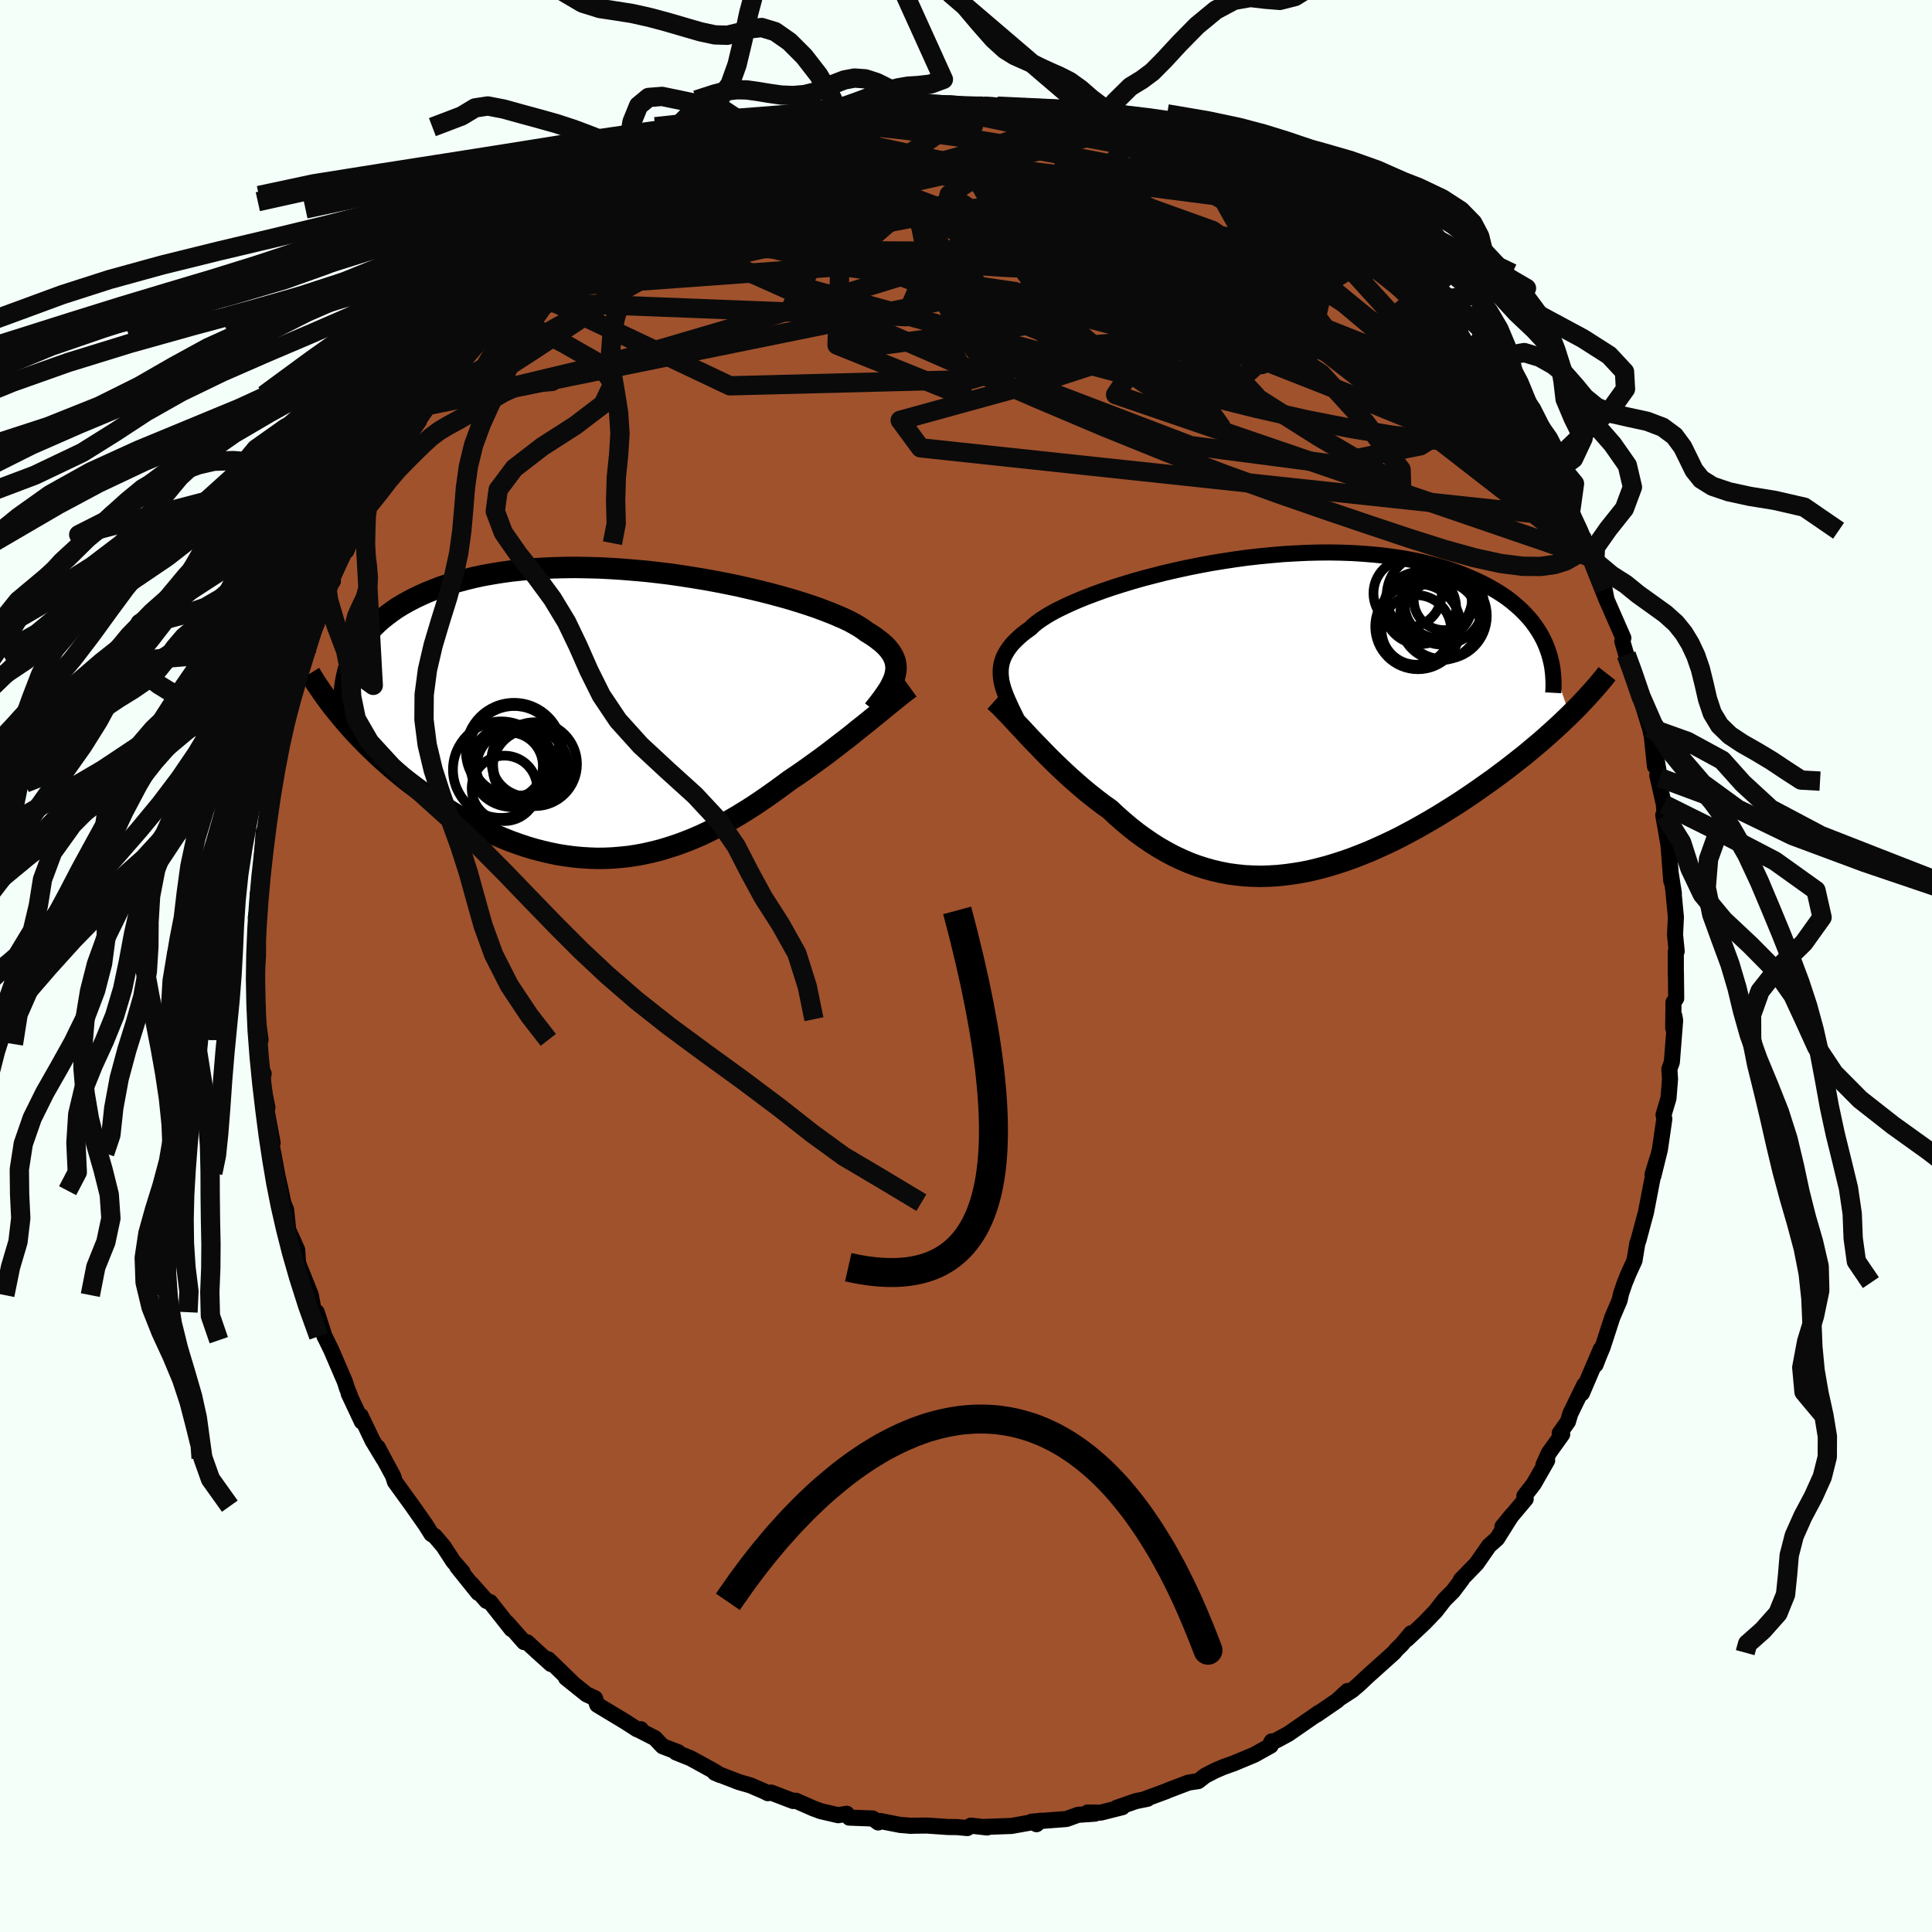 <svg xmlns="http://www.w3.org/2000/svg" width="500" height="500" viewBox="-100 -100 200 200"><defs><clipPath id="c"><path d="m28.3-4.17.06-.32.03-.31-.02-.31-.04-.31-.09-.3-.12-.29-.16-.3-.2-.29-.23-.29-.27-.29-.31-.28-.35-.28-.38-.29-.42-.28-.46-.28-.33-.25-.39-.26-.46-.27-.51-.28-.58-.28-.64-.28-.69-.29-.75-.29-.8-.3-.85-.29-.9-.29-.95-.29-.99-.28-1.03-.28-1.06-.27-1.1-.26-1.13-.26-1.15-.24-1.17-.23-1.2-.22-1.21-.2-1.22-.19L5-14.57l-1.23-.15-1.24-.14-1.24-.11-1.23-.1-1.22-.08-1.22-.06-1.2-.03-1.18-.02-1.17.01-1.15.03-1.13.05-1.1.07-1.07.1-1.05.11-1.02.14-.98.16-.96.17-.92.2-.89.22-.86.23-.83.25-.79.26-.75.29-.73.29-.69.31-.65.31-.63.33-.6.34-.57.35-.53.37-.51.38-.48.38-.45.4-.42.41-.39.43-.36.43-.33.43-.3.45-.28.46-.25.46-.23.47-.91 6.57.43.5.45.5.46.5.48.5.49.5.51.5.52.5.53.49.55.49.56.49.57.48.58.48.6.47.61.46.62.46.64.46.65.45.67.45.68.44.7.43.71.42.72.41.73.39.74.38.75.37.76.34.78.33.78.31.78.28.8.27.8.24.81.21.81.19.81.17.82.13.83.11.82.08.83.05.83.03.83-.01.83-.04.83-.07.83-.09.83-.13.83-.16.83-.19.82-.21.82-.25.82-.27.81-.3.81-.32.81-.35.8-.38.8-.4.79-.42.78-.44.78-.46.78-.48.77-.49.76-.51.75-.52.75-.53.74-.54.73-.54.64-.43.63-.43.62-.44.61-.44.61-.44.6-.44.59-.45.57-.44.57-.44.56-.43.54-.43.53-.43.52-.41.51-.41.49-.4"/></clipPath><clipPath id="b"><path d="m-28.36-3.88-.03-.36v-.36l.03-.36.06-.35.1-.35.13-.34.17-.34.2-.33.23-.33.27-.34.31-.32.34-.33.37-.33.41-.32.45-.32.3-.29.37-.31.43-.31.48-.31.55-.33.61-.33.67-.33.73-.34.78-.34.83-.34.88-.33.93-.34.97-.33 1.01-.32 1.05-.32 1.09-.31 1.12-.29 1.14-.29 1.17-.27 1.19-.26 1.21-.24 1.22-.23 1.23-.2 1.24-.19 1.25-.17 1.24-.14 1.24-.12 1.24-.11 1.22-.07 1.22-.06 1.2-.03 1.18-.01 1.17.02 1.14.04 1.12.07 1.1.09 1.07.11 1.04.14 1 .15.98.18.95.2.91.23.88.24.84.25.81.28.78.29.74.31.7.31.68.33.64.34.61.35.59.37.55.37.51.39.49.41.46.41.42.42.4.43.37.44.33.45.31.46.28.47.25.47.22.48 2.5 7.33-.47.45-.48.46-.5.46-.51.46-.52.47-.54.47-.56.47-.56.47-.58.48-.6.47-.61.48-.62.48-.63.47-.64.48-.66.47-.68.48-.69.48-.7.48-.72.48-.73.47-.75.47-.76.47-.77.46-.78.45-.79.45-.8.43-.81.43-.82.41-.83.39-.83.38-.84.37-.85.34-.85.33-.85.3-.86.28-.86.26-.86.23-.86.21-.87.18-.86.14-.86.12-.86.09-.85.05-.86.03-.85-.02-.84-.04-.85-.09-.83-.11-.83-.16-.82-.19-.82-.23-.81-.26-.8-.3-.79-.34-.79-.37-.77-.41-.77-.44-.76-.48-.75-.51-.73-.53-.73-.57-.71-.6-.71-.62-.69-.65-.62-.44-.61-.46-.6-.47-.6-.48-.58-.49-.57-.5-.57-.5-.55-.51-.54-.51-.53-.51-.52-.51-.5-.51-.49-.51-.48-.49-.47-.49"/></clipPath><filter id="a"><feTurbulence baseFrequency=".05" numOctaves="3" result="noise" type="noise"/><feDisplacementMap in="SourceGraphic" in2="noise" scale="2"/></filter></defs><rect width="100%" height="100%" x="-100" y="-100" fill="#F5FFFA"/><path fill="sienna" stroke="#000" stroke-linejoin="round" stroke-width="1.667" d="m73.48.87.01-.23.03 2.71-.28.41-.03 2.68.12-1.27.08.45-.34 4.34-.26.71.07 1.04-.16 1.99-.51 1.71.08.43-.46 3.17-.67 2.71.39-1.72-.48 1.59.12-.25-.8 4.16-.24.88-.54 2.02-.11.28-.3 1.82-.59 1.28-.41 1-.39 1.14-.15.69-.75 1.75-1 3.08-.4.96-.34.88.54-1.61-1.95 4.56.25-.87-1.45 2.98-.25.83-.85 1.2.26.11-1.39 1.94-.55 1.22.38-.45-1.39 2.43-.97 1.25.14.3-2.41 2.87 1-1.22-.38.59-1.17 1.86-.84.75-1.28 1.84-1.64 1.69.11-.04-.91 1.21-.9.9-.91 1.17-1.14 1.19-1.82 1.71.42-.61-.98 1.17-.52.5-.27.33-2.75 2.47-.89.84-.67.57-1.2.78.71-.69-1.09 1-2.11 1.45.25-.21-3.18 2.2-1.18.64-.63.28.08-.14-.1.44-1.71.95-2.11.88-1.12.4-.81.35-1.03.53-.72.56-1 .15-2.13.81-.17.08-2.24.83.29-.04-1.19.24-2.02.7.6-.07-2.22.56-1.37-.01.76.12-1.75.12-1.19.43-3.62.28.51.26.42-.36-3 .54-2.98.11.46.05-1.7-.19-.36.25-1.07-.1-.94-.01-2.18-.15-1.84.02.31.01-1.21-.09-2.1-.41-.2.15-.56-.41-2.43-.09-.27-.4-.88.15-1.81-.42-.78-.29-1.79-.79-.28.03-2.28-.87-.34.06-.4-.2-1.41-.61-1.19-.34-2.5-.97.56.24-.63-.4-2.42-1.33-1.52-.61.22-.02-1.61-.62-.8-.84-1.62-.83.17-.09h-.4l-1.21-.78-2.9-1.75-.24-.68-.87-.4-2.13-1.71.78.62-2.62-2.54.29.49-1.53-1.38-.94-.87-.32-.02L-47.5 68l.45.65-2.21-2.8-.37-.12-1.58-1.79.72.96-2.18-2.71.55.54-.96-1.1-1-1.54-.9-1.06-.36-.23-.61-.97-1.34-1.91-1.83-2.53-.19-.6-.99-1.83-.59-1.12.59 1.17-1.14-1.89-1.22-2.56.12.61-1.37-2.92.13.2-.31-.76-.21-.67-1.4-3.25-.5-1.03-.21-.41-.8-2.49-.34-.27-.27-1.5-1.46-3.65.13.3-.08-1.32-.36-.81-.58-1.28-.21-2.07-.3-.74-.25-1.24-.42-1.83.23 1.17-.59-3.22-.27-1.25.2.19-.98-5.27.44 1.6-.58-2.86.19-.64-.32-.7-.24-2.37.24-.43-.55-4.14.18 2 .08-1.32-.28-1.77.3-3.44.01-1.09-.07-.32.15-3.4-.31.81.53-2.74-.33.34.31-1.15.08-2.08.22-3.19.14-.27.26-1.02.19-.89.47-3.23.22-2.5.28.59-.01-1.89.24-.66.7-1.76-.14-.25.19-1.51.5-1.68.36-.13.88-3.36.03.23.31-.93.14-.93 1.95-4.76.17-1.05.29-.01-.59.86 1.19-3.06.93-1.83-.02.11-.11.78 1.06-2.68.73-1.44.43-.58.7-1.31 1.49-2.8.27-.6.84-.94 1.19-2.3-.36.17 1.17-1.25.84-1.29.48-.72.41-.71-.04.33 2.21-2.88 1.19-1.68 1.97-2.08.38-.56-.65.82 2.42-2.36.47-.52.45-.43.29-.62.69-.63 2.38-1.84-1.76 1.31 3.06-2.63.35-.13.23-.22.19-.59 3.52-2.41-1.05.95 1.8-1.57 1.28-.85.4-.34 1.23-.75.67-.64 2.02-.94.85-.46-.11-.11 1.96-.78 1.49-.75 1.08-.41 2.54-1.1-.07-.36 2.16-.51-.05.01.09-.35 1.59-.46 2.95-.8.13-.1-.39.41 3.84-1.28.08.08-.37.03.94-.27 2.32-.2 1.54-.42-.12.02 2.79-.49-.8.11 1.58-.01 1.57.03 1.32-.37.88.12 1.24.14 1.89-.03 1.33.16 1.71.08.91-.12-.64.19 2.28.22-.49-.33 2.51.62-.09-.26 1.96.24 1.49.66 1.05.02 1.06.1 2.43.95-.27.01 1.66.38-.41-.06 1.45.19.67.13 3.41 1.35.14.27 1.65.49 1.57.7.06.39 2.34 1.15-.14.02.12-.15 2.21 1.35.61.27.76.48 1.29.72 1.18.81 1.1.68 1.01 1.01.46.28 1.75 1.08-.5-.45 2.41 2.02.06.37.57.2 2.07 1.93 1.03 1.1.28.09.91 1.02L49.44-66l-.41-.52.28.73 1.3 1.59.92.78.82 1.17 1.19 1.37-.48-.64.32.39 1.13 1.6.43.57 1.51 2.24.87 1.03.2.49 1.88 2.36-.01.7 1.33 1.89-.27-.46.95 2.32 1.19 1.34.15.63.95 1.91.89 2.05-.54-1.05.42 1.2.09-.04L66.27-38l-.16-.97.2 1.05 1.74 3.97-.11.33.41 1.4.33 1.21.23.09.36 1.24.25.9 1.28 4.14.2.89.01.13.31 2.95.18-.66.31 1.83-.25-.24.68 3 .09 1.15-.15-.04.54 3.09.29 3.74-.08-.95.35 2.26-.08-.57.29 3.01-.09 1.8.17 1.73-.09.02V.87l.01-.23" filter="url(#a)"/><path fill="#fff" d="m-28.36-3.88-.03-.36v-.36l.03-.36.06-.35.1-.35.13-.34.17-.34.2-.33.23-.33.27-.34.31-.32.34-.33.37-.33.41-.32.45-.32.3-.29.37-.31.43-.31.48-.31.55-.33.61-.33.67-.33.73-.34.78-.34.83-.34.88-.33.93-.34.97-.33 1.01-.32 1.05-.32 1.09-.31 1.12-.29 1.14-.29 1.17-.27 1.19-.26 1.21-.24 1.22-.23 1.23-.2 1.24-.19 1.25-.17 1.24-.14 1.24-.12 1.24-.11 1.22-.07 1.22-.06 1.2-.03 1.18-.01 1.17.02 1.14.04 1.12.07 1.1.09 1.07.11 1.04.14 1 .15.98.18.95.2.91.23.88.24.84.25.81.28.78.29.74.31.7.31.68.33.64.34.61.35.59.37.55.37.51.39.49.41.46.41.42.42.4.43.37.44.33.45.31.46.28.47.25.47.22.48 2.5 7.33-.47.45-.48.46-.5.46-.51.46-.52.47-.54.47-.56.47-.56.47-.58.48-.6.47-.61.48-.62.48-.63.47-.64.48-.66.47-.68.48-.69.48-.7.48-.72.48-.73.47-.75.47-.76.47-.77.46-.78.45-.79.45-.8.43-.81.43-.82.41-.83.39-.83.38-.84.37-.85.34-.85.33-.85.3-.86.28-.86.26-.86.23-.86.21-.87.18-.86.14-.86.12-.86.09-.85.05-.86.03-.85-.02-.84-.04-.85-.09-.83-.11-.83-.16-.82-.19-.82-.23-.81-.26-.8-.3-.79-.34-.79-.37-.77-.41-.77-.44-.76-.48-.75-.51-.73-.53-.73-.57-.71-.6-.71-.62-.69-.65-.62-.44-.61-.46-.6-.47-.6-.48-.58-.49-.57-.5-.57-.5-.55-.51-.54-.51-.53-.51-.52-.51-.5-.51-.49-.51-.48-.49-.47-.49" filter="url(#a)" transform="translate(31.98 -25.99)"/><path fill="#fff" d="m28.3-4.17.06-.32.03-.31-.02-.31-.04-.31-.09-.3-.12-.29-.16-.3-.2-.29-.23-.29-.27-.29-.31-.28-.35-.28-.38-.29-.42-.28-.46-.28-.33-.25-.39-.26-.46-.27-.51-.28-.58-.28-.64-.28-.69-.29-.75-.29-.8-.3-.85-.29-.9-.29-.95-.29-.99-.28-1.03-.28-1.06-.27-1.1-.26-1.13-.26-1.15-.24-1.17-.23-1.2-.22-1.21-.2-1.22-.19L5-14.57l-1.23-.15-1.24-.14-1.24-.11-1.23-.1-1.22-.08-1.22-.06-1.2-.03-1.18-.02-1.17.01-1.15.03-1.13.05-1.1.07-1.07.1-1.05.11-1.02.14-.98.16-.96.17-.92.2-.89.22-.86.23-.83.25-.79.26-.75.29-.73.29-.69.31-.65.31-.63.33-.6.34-.57.35-.53.37-.51.38-.48.38-.45.4-.42.41-.39.43-.36.43-.33.43-.3.45-.28.46-.25.46-.23.47-.91 6.57.43.5.45.5.46.5.48.5.49.5.51.5.52.5.53.49.55.49.56.49.57.48.58.48.6.47.61.46.62.46.64.46.65.45.67.45.68.44.7.43.71.42.72.41.73.39.74.38.75.37.76.34.78.33.78.31.78.28.8.27.8.24.81.21.81.19.81.17.82.13.83.11.82.08.83.05.83.03.83-.01.83-.04.83-.07.83-.09.83-.13.83-.16.83-.19.82-.21.82-.25.82-.27.81-.3.81-.32.81-.35.8-.38.8-.4.79-.42.78-.44.78-.46.78-.48.77-.49.76-.51.75-.52.75-.53.74-.54.73-.54.64-.43.63-.43.62-.44.61-.44.61-.44.6-.44.59-.45.57-.44.57-.44.56-.43.54-.43.53-.43.52-.41.51-.41.49-.4" filter="url(#a)" transform="translate(-35.63 -26)"/><g fill="none" stroke="#000" transform="translate(31.98 -25.99)"><path stroke-linejoin="round" stroke-width="1.667" d="m-26.75.36-.24-.49-.23-.47-.21-.45-.2-.44-.18-.43-.16-.41-.14-.4-.11-.39-.09-.38-.05-.38-.03-.36v-.36l.03-.36.06-.35.1-.35.13-.34.17-.34.2-.33.23-.33.27-.34.31-.32.34-.33.37-.33.41-.32.45-.32.3-.29.37-.31.43-.31.48-.31.55-.33.61-.33.67-.33.73-.34.78-.34.83-.34.88-.33.93-.34.97-.33 1.01-.32 1.05-.32 1.09-.31 1.12-.29 1.14-.29 1.17-.27 1.19-.26 1.21-.24 1.22-.23 1.23-.2 1.24-.19 1.25-.17 1.24-.14 1.24-.12 1.24-.11 1.22-.07 1.22-.06 1.2-.03 1.18-.01 1.17.02 1.14.04 1.12.07 1.1.09 1.07.11 1.04.14 1 .15.98.18.95.2.91.23.88.24.84.25.81.28.78.29.74.31.7.31.68.33.64.34.61.35.59.37.55.37.51.39.49.41.46.41.42.42.4.43.37.44.33.45.31.46.28.47.25.47.22.48.19.48.17.49.14.5.12.5.09.5.06.51.04.5.02.52v.51l-.03.52" filter="url(#a)"/><path stroke-linejoin="round" stroke-width="2.222" d="m-29.02-1.45.29.26.31.29.32.33.35.36.37.38.38.41.4.44.42.44.43.47.45.48.47.49.48.49.49.51.5.51.52.51.53.51.54.51.55.51.57.5.57.5.58.49.6.48.6.47.61.46.62.44.69.65.71.62.71.6.73.57.73.53.75.51.76.48.77.44.77.41.79.37.79.34.8.3.81.26.82.23.82.19.83.16.83.11.85.09.84.04.85.02.86-.03.85-.05.86-.09.86-.12.86-.14.87-.18.86-.21.86-.23.86-.26.86-.28.85-.3.85-.33.85-.34.84-.37.83-.38.83-.39.82-.41.81-.43.8-.43.79-.45.78-.45.77-.46.76-.47.75-.47.73-.47.72-.48.7-.48.69-.48.68-.48.66-.47.64-.48.63-.47.62-.48.61-.48.6-.47.58-.48.56-.47.56-.47.54-.47.52-.47.51-.46.5-.46.48-.46.47-.45.45-.45.44-.44.42-.44.41-.44.39-.43.38-.42.37-.42.35-.42.34-.41.32-.41" filter="url(#a)"/><circle cx="17.443" cy="-10.258" r="4.49" clip-path="url(#b)" filter="url(#a)"/><circle cx="17.073" cy="-9.763" r="4.106" clip-path="url(#b)" filter="url(#a)"/><circle cx="14.638" cy="-8.803" r="3.602" clip-path="url(#b)" filter="url(#a)"/><circle cx="14.803" cy="-9.148" r="4.418" clip-path="url(#b)" filter="url(#a)"/><circle cx="13.738" cy="-12.593" r="3.538" clip-path="url(#b)" filter="url(#a)"/><circle cx="16.008" cy="-12.313" r="4.444" clip-path="url(#b)" filter="url(#a)"/><circle cx="17.508" cy="-11.918" r="3.14" clip-path="url(#b)" filter="url(#a)"/><circle cx="17.338" cy="-11.543" r="4.27" clip-path="url(#b)" filter="url(#a)"/><circle cx="15.018" cy="-11.073" r="3.744" clip-path="url(#b)" filter="url(#a)"/><circle cx="16.918" cy="-11.433" r="3.488" clip-path="url(#b)" filter="url(#a)"/></g><g fill="none" stroke="#000" transform="translate(-35.63 -26)"><path stroke-linejoin="round" stroke-width="2.222" d="m26.04-.49.34-.42.32-.41.3-.4.27-.38.25-.37.22-.35.18-.35.16-.34.13-.33.09-.33.06-.32.03-.31-.02-.31-.04-.31-.09-.3-.12-.29-.16-.3-.2-.29-.23-.29-.27-.29-.31-.28-.35-.28-.38-.29-.42-.28-.46-.28-.33-.25-.39-.26-.46-.27-.51-.28-.58-.28-.64-.28-.69-.29-.75-.29-.8-.3-.85-.29-.9-.29-.95-.29-.99-.28-1.03-.28-1.06-.27-1.1-.26-1.13-.26-1.15-.24-1.17-.23-1.2-.22-1.21-.2-1.22-.19L5-14.57l-1.23-.15-1.24-.14-1.24-.11-1.23-.1-1.22-.08-1.22-.06-1.2-.03-1.18-.02-1.17.01-1.15.03-1.13.05-1.1.07-1.07.1-1.05.11-1.02.14-.98.16-.96.17-.92.2-.89.22-.86.23-.83.25-.79.26-.75.29-.73.29-.69.31-.65.31-.63.33-.6.34-.57.35-.53.37-.51.38-.48.38-.45.4-.42.41-.39.43-.36.43-.33.43-.3.45-.28.46-.25.46-.23.47-.2.48-.17.48-.15.49-.12.49-.1.5-.08.5-.06.51-.03.51-.01.52.01.51" filter="url(#a)"/><path stroke-linejoin="round" stroke-width="2.222" d="m29.86-2.79-.29.21-.31.24-.34.26-.36.29-.38.31-.4.32-.42.34-.44.36-.46.38-.47.38-.49.4-.51.41-.52.41-.53.43-.54.43-.56.43-.57.44-.57.44-.59.45-.6.44-.61.44-.61.44-.62.44-.63.43-.64.43-.73.54-.74.54-.75.53-.75.52-.76.51-.77.49-.78.48-.78.46-.78.44-.79.42-.8.4-.8.38-.81.35-.81.32-.81.3-.82.27-.82.25-.82.21-.83.19-.83.16-.83.13-.83.09-.83.07-.83.04-.83.01-.83-.03-.83-.05-.82-.08-.83-.11-.82-.13-.81-.17-.81-.19-.81-.21-.8-.24-.8-.27-.78-.28-.78-.31-.78-.33-.76-.34-.75-.37-.74-.38-.73-.39-.72-.41-.71-.42-.7-.43-.68-.44-.67-.45-.65-.45-.64-.46-.62-.46-.61-.46-.6-.47-.58-.48-.57-.48-.56-.49-.55-.49-.53-.49-.52-.5-.51-.5-.49-.5-.48-.5-.46-.5-.45-.5-.43-.5-.42-.5-.41-.5-.39-.49-.37-.49-.36-.49-.35-.49-.33-.49-.32-.48-.3-.48-.29-.47" filter="url(#a)"/><circle cx="-11.413" cy="5.29" r="4.242" clip-path="url(#c)" filter="url(#a)"/><circle cx="-9.458" cy="5.435" r="3.914" clip-path="url(#c)" filter="url(#a)"/><circle cx="-10.978" cy="5.505" r="4.086" clip-path="url(#c)" filter="url(#a)"/><circle cx="-8.983" cy="5.105" r="4.342" clip-path="url(#c)" filter="url(#a)"/><circle cx="-11.153" cy="3.745" r="4.988" clip-path="url(#c)" filter="url(#a)"/><circle cx="-9.773" cy="4.725" r="3.736" clip-path="url(#c)" filter="url(#a)"/><circle cx="-11.143" cy="3.755" r="4.668" clip-path="url(#c)" filter="url(#a)"/><circle cx="-11.633" cy="5.285" r="3.462" clip-path="url(#c)" filter="url(#a)"/><circle cx="-12.153" cy="7.61" r="3.386" clip-path="url(#c)" filter="url(#a)"/><circle cx="-12.488" cy="5.675" r="4.992" clip-path="url(#c)" filter="url(#a)"/></g><g fill="none" stroke="#0A0A0A" stroke-linejoin="round" stroke-width="2"><path d="m5.68-88.89.1.17.58.12.58.14.49.19.34.26.13.33-.13.41-.46.47-.84.54-1.26.58-1.73.63-2.18.69-2.63.74-3.07.84-3.5.96-3.95 1.07-4.5 1.18-5.13 1.28-5.88 1.4-6.72 1.61" filter="url(#a)"/><path d="m-16.71-86.78.18-.01.57-.06.61-.04.37.08.1.23-.09.37-.3.53-.55.69-.9.89-1.28 1.11-1.72 1.38-2.17 1.69-2.65 2.02-3.14 2.35-3.62 2.64-4.1 2.88-4.56 3.09-5.13 3.38-5.87 3.79m65.77-27.66 1.56.62.89.32.73.22.73.2.78.23.82.28.74.31.56.3.31.26v.2l-.33.11-.65.01-1-.09-1.34-.19-1.74-.29-2.17-.39-2.67-.49-3.18-.62-3.65-.74-4.11-.85" filter="url(#a)"/><path d="m12.7-87.55.88.11.6.32.08.43-.57.46-1.22.47-1.82.53-2.38.64-2.96.8-3.64.95-4.43 1.08-5.35 1.19-6.35 1.29-7.37 1.37-8.55 1.51" filter="url(#a)"/><path d="m-36.79-77.18 1.19-.62 1.45-.44 1.88-.36 2.27-.28 2.6-.18 2.92-.07 3.21.01 3.52.09 3.81.17 4.04.25 4.2.33 4.3.42 4.36.5 4.41.56 4.49.6 4.57.62 4.6.62 4.58.61 4.53.61 4.45.58 4.24.44" filter="url(#a)"/><path d="m-13.13-87.75.04.04.34-.04.7-.1.83-.1.77-.07h.58l.38.1.17.18-.02.3-.21.4-.43.51-.68.63-.95.75-1.27.88-1.62 1.01-2.02 1.13-2.43 1.25-2.85 1.39-3.27 1.52-3.66 1.67-4.04 1.82-4.42 1.97-4.72 2.06" filter="url(#a)"/><path d="m-27-82.8 1.49-.5 1.8-.42 1.87-.22 1.99-.01 2.19.12 2.46.21 2.75.29 2.99.38 3.18.46 3.32.57 3.43.66 3.52.73 3.6.78 3.67.81 3.75.83 3.79.83 3.78.83 3.71.82 3.6.8 3.5.76 3.39.72 3.16.55m23.75 28.29.32 1.03-.2.33-.4.35-.56.44-.81.45-1.11.35-1.46.2-1.86-.02-2.27-.29-2.7-.59-3.13-.87-3.57-1.13-4.02-1.34-4.49-1.52-4.99-1.73-5.51-1.99-6.04-2.3-6.55-2.65-7.06-2.99-7.58-3.3-8.12-3.55-8.64-3.77-9.09-4.07" filter="url(#a)"/><path d="m54.94-58.96 1.17 1.68.83 1.19.67 1 .52.86.32.67.11.42-.1.18-.33-.08-.57-.36-.83-.67-1.14-1.05-1.47-1.46-1.81-1.9-2.17-2.33-2.51-2.73-2.89-3.17-3.35-3.69-3.88-4.29" filter="url(#a)"/><path d="m53.38-61.13.93 1.31.87 1.23.86 1.22.79 1.12.68 1.01.56.88.41.71.24.51.07.29-.12.04-.32-.23-.55-.54-.82-.9-1.12-1.33-1.47-1.77-1.81-2.22-2.13-2.63-2.49-3.07-2.95-3.61m-70.93-14.1 1.98-.74 1.91-.32 2.2-.08 2.58.07 3.06.15 3.51.22 3.9.28 4.18.37 4.38.44 4.52.51 4.63.58 4.69.63 4.75.65 4.8.62 4.74.55m-46.49-7.6h.85l1.63-.18 1.65-.03 1.77.11 2.02.19 2.3.25 2.48.3 2.6.35 2.66.41 2.72.45 2.77.49 2.81.51 2.84.54 2.85.55 2.81.57 2.75.58 2.63.56 2.44.51 2.2.44 1.91.35 1.63.25m2.62.89.87.72.35.64-.21.55-.77.46-1.36.41-1.96.37-2.57.35-3.22.33-3.91.3-4.64.27-5.41.21-6.25.13-7.1.06-8.02-.04-8.98-.18-10.12-.27" filter="url(#a)"/><path d="m23.89-84.21 1.24.51.55.55-.09.54-.73.5-1.35.46-1.95.45-2.56.49-3.21.52-3.92.57-4.69.61-5.49.66-6.37.68-7.29.69-8.26.69-9.37.74m-3.61-4.21 1.59-.74 1.31-.58 1.45-.58 1.7-.65 1.89-.7 1.96-.73 1.91-.7 1.78-.64 1.61-.58 1.47-.51 1.34-.46 1.22-.41 1.09-.36.89-.29.6-.19.23-.1h-.27l-.86.12" filter="url(#a)"/><path d="m18.22-86.15 1.2.27 1.1.51.87.65.48.71.06.74-.39.77-.82.8-1.25.83-1.67.88-2.07.92-2.47.99L10.39-77 7.1-75.84l-3.76 1.27-4.25 1.37-4.81 1.5-5.41 1.66-6.07 1.85-6.72 2.05-7.31 2.15-7.76 2.1-8.15 1.95m13.93-19.82 1.43-.68.83-.39.62-.24.53-.13h.39l.11.2-.28.47-.78.78-1.33 1.15-1.9 1.53-2.45 1.89L-39-72.9l-3.58 2.79-4.53 3.58" filter="url(#a)"/><path d="m54.94-58.96 1.01 1.64.32 1.05-.17.8-.66.62-1.17.41-1.71.17-2.27-.03-2.83-.23-3.42-.43-4.05-.66-4.7-.92-5.37-1.22-6.05-1.51-6.72-1.78-7.39-1.97-8.06-2.17-8.75-2.38-9.51-2.61-10.41-2.73" filter="url(#a)"/><path d="m-45.51-70.05 32.73-2.37 17.84 2.6 4.92 2.79 5.2 4.5 7.13 4.74 4.08 1.93-1.89-2.68-5.83-6.43-5.07-7.4-.68-5.32 4.52-1.36 8.07 2.9 8.57 5.95 4.06 5.44-11.4-2.56-47.99-18.2" filter="url(#a)"/><path d="m-16.97-86.47 29.67 6.39-2.7.41-13.74 1.89-14.74 2.83-9.65 2.16-2.21.6 4.31-.91 7.69-1.75 7.1-1.62 3.12-.65-2.19 1-5.41 3.14-2.4 4.84 9.24 3.9 21.78-2.97-3.65-21.24" filter="url(#a)"/><path d="m39.36-75.38-15.61-6.37-4.43.75-4.86 1.19-5.95-.31-4.41-1.4L2-83.18l-.68-1.24-.27-.36-.12.81.61 1.94 2.31 2.82 4.59 3.28 6.48 3.4 6.82 3.38 4.85 3.25.6 2.71-4.33 1.54-6.54.05-2.07-1.04 8.36-2.21 13.53-5.07 5.63-3.44" filter="url(#a)"/><path d="m-12.48-87.91-.87 23.63 12.94 5.21-.01-2.76-1.78-3.63 4.44-2.28 9.76-.62 10.64.92L31-65.09l5.78 3.79 4.56 5.02 3.7 4.89.05 1.65-8.62-5.07L17.4-66.87-1.75-79.85l12.96-8.36" filter="url(#a)"/><path d="m-45.51-70.05 21.07 9.99L.47-60.7l12.32-3.57 8.83-.74 9.53 2.48L40.14-59l6.12 2.24 2.15-.09-1.59-2.03-4.49-2.77-6.5-2.46-7.65-1.73-7.67-1.21-6.43-1.03-4.29-1.07-2.29-1.17-1.24-1.3-.96-1.43-.52-1.29.02-.81-1.55-.73-7.06-2.34-10.36-4.85 5.55-5.46" filter="url(#a)"/><path d="M-55.78-58.01 1.37-69.63l20.28 1.09 2.31 1.15-2.48-1.4-1.79-1.99-1.08-.66-1.98 1.03-3.67 1.81-4.76 1.31-4.38-.07-2.66-1.56-.46-2.56 1.29-2.67 2.1-1.83 2.2-.09 2.47 2.22 3.76 4.5 6.03 5.66 7.3 4.45 4.17.21-5.38-5.74-18.03-9.47-24.47-6.44-16.02 1.56" filter="url(#a)"/><path d="M64.55-42.35 26.4-71.99 12.28-82.44l-3.09-1.87 4.17 2.59 7.86 4.49 7.68 4.45 4.57 3.21.13 1.45-3.79-.18-5.67-1.14-4.8-1.19-1.74-.45 1.82.46 3.85.93 2.97.57-.82-.39-5.88-1.33-9.36-1.54-8.3-.84-1.78-.3 6.55-2.03 7.81-6.23 2.78-4.7" filter="url(#a)"/><path d="m23.75-84.48 7.39 13.17-14.87-.57-9.46.04-.37 2.38 3.58 3.15 1.47 1.65L7.8-65.7l-7.9-3.11-8.68-3.37-6.03-2-1.63-.3 2.23.29 3.78-.64 2.41-2.09-.94-2.19-5.79.36-15 5.59-25.18 14.05" filter="url(#a)"/><path d="m64.55-42.35-49.06-16.8 4.04-6.06 10.9.6 4.94 1.66-2.67-.35-6.54-1.99-5.56-2.04-1.97-1.18 1.32-.41 2.81-.03 2.72.2 2.05.57 1.46.9.78.73-.73-.36-3.6-2.27-7.26-4.24-9.91-5.22-9.81-4.43-8.14-1.83-10.04 2.53-23.41 10.48" filter="url(#a)"/><path d="M60.45-50.71 34.76-72.28l-7.26-5.76 1.98 1.31 5.9 4.59 6.59 5.39 4.86 4.06 1.71 1.57-1.79-.7-5-1.89-7.6-1.99-9.14-1.61-8.87-1.42-6.22-1.66-1.56-2.04 3.39-1.99 6.21-1.28 5.02-.3-.46.04-8.59-.85-15.99-1.89-19.1.43-28.02 11.96" filter="url(#a)"/><path d="m62.74-46.42-67.45-7.22-2.1-2.85L8.84-60.8l13.08-4.26 7.4-1 2.26 2.45-3.21 2.96-8.46.02L8.83-64.9l-9.6-7.13-5.1-7.1-.15-4.83 3.17-2.22 3.62-.8-1.15-.65-12.67-.04" filter="url(#a)"/><path d="m-33.88-79.12 55.64 14.46L32.31-69l-2.8-5.18-3.81-1.47-2 1.31-1.2 1.79-.99 1.03.26.57 2.82 1.1 5.35 2.12 6.43 2.78 5.72 2.66 3.83 1.9 1.27.76-2.2-1-6.74-3.79-9.68-6.18-1.72-1.64 32.54 20.1" filter="url(#a)"/><path d="M64.58-42.46 42.31-63.97l-22.64-8.95L2.3-77.15l-7.91-1.42 1.26 1.03 7.07 2.85 8.14 3.58 5.26 3.33.79 2.58-2.86 1.78-4.39 1.14-3.96.51-2.74-.34-1.92-1.46-1.86-2.65-1.89-3.5-1.35-3.68-.61-3.1-.92-2.06-1.78-.83 1.22 1.1 15.03 6.55 51.57 21.03" filter="url(#a)"/><path d="m49.31-65.79 3.9 10.45-2.56-.79-3.62 2.28-9.36 1.86-14.41-1.88-14.18-5.41-9.13-6.77-2.6-5.86 2.41-3.64 4.84-1.24 5.22.54 4.77 1.33 4.51 1.33 4.68.99 4.74.77 3.7.69.72.43-4.08-.19-9.59-.73-15.26-.7-22.12-1.44-17.4-4.26" filter="url(#a)"/><path d="m33.07-79.51 2.72 3.4 1.36 5.17-1.19 5.14-3.26 2.74-2.08.8-.22-.36-.6-1.39-3.38-2.37-6.64-2.86-8.25-2.58-7.31-1.66-4.36-.5-.99.39 1.34.68 1.93.12 1.13-1.12-.08-2.46-.89-3.05-1.22-2.17-1.64.2-2.15 3.33-1.35 5.77-2.16 5.07-40.27-1.58" filter="url(#a)"/><path d="M63.69-44.51 43.39-65.9l-11.82-7.55L23-76.26l-5.12-1.13-1 .41 2.01 1.66 2.93 1.91 1.9 1.24-.29.33-2.65-.15-4.27-.11-4.56.09-3.44.01-1.73-.54-.72-1.33-1.39-1.87-3.27-1.75-4.14-.98-1.43.02 5.66 1.2 14.99 3.93 23.43 10.44 23.78 18.37M-.16-88.98l-1.11-.13-1.12-.04-1.17-.08-1.15-.18-1.12-.34-1.11-.52-1.14-.61-1.17-.58-1.17-.38-1.13-.08-1.06.2-1 .39-.99.45-1.02.4-1.09.27-1.18.1-1.24-.05-1.26-.18-1.22-.2-1.1-.15-1.01-.02-1.04.12-1.25.32-1.91.62m19.18 1.14-.39.7-1.01.71-1.1.53-.96.3-.86.25-.85.36-.88.52-.92.67-.96.74-1 .71-1.01.64-.91.59-.73.67-.58.85-.56.9-.37.65" filter="url(#a)"/><path d="m-12.48-87.91-.65-.42-.86-1.76-1.27-2.15-1.49-1.92-1.53-1.53-1.49-1.04-1.38-.42-1.23.14-1.15.38-1.18.28-1.3-.04-1.48-.32-1.66-.48-1.78-.52-1.83-.49-1.79-.4-1.7-.27-1.66-.25-1.79-.56-2.14-1.26-2.44-1.92-2.2-1.67-1.06.05" filter="url(#a)"/><path d="m-55.24-86.84 3.02-1.15 1.4-.84 1.32-.2 1.65.32 1.84.51 1.84.5 1.78.5 1.74.57 1.73.65 1.68.66 1.61.53 1.47.27 1.33-.1 1.17-.51 1.07-.93 1.05-1.19 1.15-1.14 1.35-.65 1.57.17 1.69 1.11 1.6 1.67.84.92-2.11.5 1.3-.6.8-.24.87-.3 1.04-.42 1.12-.48 1.1-.49 1.06-.45 1.01-.41.96-.36.94-.34.97-.35 1.02-.36 1.07-.4 1.1-.4 1.06-.36 1.02-.28 1-.17 1.08-.07 1.25-.14 1.34-.49-11.06-24.42-1.76 3.23-.9 2.28-.69 2.05-.89 1.45-1.09 1.01-1.13 1.08-1.04 1.58-.88 2.21-.71 2.66-.6 2.8-.61 2.55-.73 2.03-.98 1.34-1.27.6-1.52-.01-1.66-.35-1.61-.33-1.39.11-1.03.85-.69 1.7-.39 2.55-.02 3.39-.12 3.05m-6.14 4.81-.39.34-.74.64-.79.79-.7.86-.59.92-.52.95-.48.95-.49.91-.56.84-.64.77-.66.73-.65.76-.68.97-.85 1.42-.97 1.8-4.34 1.18-6.26-5.02-.18 1.52.8 2.52.36 2.09-.25 1.6-.7 1.3-1.02 1.14-1.35.95-1.77.65-2.27.27-2.65-.11-2.74-.29-2.5-.21-2.03.07-1.61.37-1.44.53-1.42.55-1.44.56-1.44.8-1.67 1.38-2.21 2.01-2.76 1.4 33.23-8.69-1.02.66-.69 1.28-.77 1.4-.93 1.24-1.07 1-1.19.77-1.22.61-1.2.51-1.16.5-1.13.53-1.12.58-1.09.66-1.07.81-1.06 1-1.13 1.21-1.24 1.3-1.4 1.2-1.63.95-2.01.7-2.44.64-2.31.31 26.04-16.92-2.23-.19-1.22 1.21-.72 1.5-.66 1.36-.65 1.17-.52 1.09-.37 1.07-.28 1.06-.34 1.03-.51.97-.73.91-.94.88-1.11.95-1.17 1.05-1.13 1.15-1 1.23-.86 1.26-.72 1.26-.67 1.25-.71 1.23-.81 1.14-.87 1.02-.79.98-1.05 1.24 17.6-21.11-.16 1.1-.05 1.53-.03 1.35.05 1.15.14 1.15.1 1.18-.05 1.12-.26.97-.43.9-.47 1.04-.36 1.41-.07 1.78.36 1.82.79 1.42 1 .72-.99-18.06.69-.76.93-1.16.96-1.25.96-1.12.94-.96.88-.88.82-.8.8-.73.85-.63.9-.54.98-.53 1.05-.6 1.14-.72 1.25-.8 1.32-.77 1.3-.6 1.21-.35 1.18-.11 1.33-.09.88-.63" filter="url(#a)"/><path d="m-64.01-43.88-1.56 1.4-1.67.67-1.44.4-1.39.57-1.54.83-1.61 1-1.65 1.05-1.68.98-1.65.93-1.5.94-1.25 1.04-.97 1.14-.85 1.18-.92 1.13-1.15 1.03-1.39.96-1.54.95-1.58 1.06-1.56 1.3-1.45 1.64-1.23 1.93-1.23 1.81-2.57 1m185.8-.2-1.97-.11-1.48-.96-1.58-1.05-1.55-.93-1.46-.83-1.3-.86-1.06-1.03-.76-1.26-.49-1.48-.36-1.58-.38-1.53-.48-1.39-.57-1.21-.66-1.09-.82-1.02-1.09-.98-1.39-1-1.45-1.04-1.28-1.04-1.46-.93-2.27-1.89-11.49-19.17 2.63-1.62 2.1-.36 1.6.48 1.42.8 1.23 1 1.03 1.17.99 1.2 1.21.99 1.56.66 1.82.41 1.85.4 1.61.61 1.23.91.85 1.15.61 1.24.56 1.15.76.95 1.16.72 1.68.57 2.17.47 2.59.42 3.05.7 3.56 2.44m-60.96-36.4.76.06 1.33-.12 1.38-.23 1.24.09 1.08.5 1.03.69 1.04.65 1.11.47 1.16.28 1.2.18 1.2.18 1.17.28 1.14.44 1.12.61 1.13.72 1.17.76 1.24.72 1.29.7 1.31.68 1.27.63 1.18.46 1.16.3 1.46.7" filter="url(#a)"/><path d="m23.89-84.21 1.68-.25 1.16.62.99.64.93.44.93.26.95.19.99.24 1.01.33 1.06.39 1.09.42 1.14.38 1.19.32 1.21.23 1.21.16 1.17.14 1.11.22 1.08.41 1.09.61.88.36m-27.52-8.38-1.67-1.71-1.36-.67-1.2-.9-1.16-1.01-1.13-.81-1.1-.56-1.03-.45-.95-.44-.88-.44-.84-.38-.88-.39-1-.62-1.2-1.09-1.41-1.6-1.54-1.82-1.47-1.26 15.33 13.1 1.7-1.95 1.57-1.55 1.17-.71 1.09-.81 1.26-1.27 1.55-1.68 1.81-1.84 1.95-1.61 1.89-1.01 1.7-.3 1.55.18 1.5.12 1.57-.4 1.66-1.03 1.72-1.47 1.91-1.77 2.26-1.95 1.58-.37M-.16-88.98l-2.4-.08-2.41.11-2.64.22-2.97.33-3.04.42-2.91.48-2.73.53-2.69.59-2.76.67-2.88.75-2.97.87-3.01.97-3 1.06-2.97 1.16-2.98 1.25-3.07 1.32-3.2 1.4-3.35 1.44-3.49 1.47-3.64 1.44-3.83 1.38-3.96 1.27-3.66 1.18-2.9 1.14-3.12 1.3" filter="url(#a)"/><path d="m-1.4-89.12-2.41.18-2.35.2-2.3.27-2.38.33-2.57.38-2.78.47-2.97.56-3.19.66-3.47.76-3.82.85-4.19.93-4.48 1.01-4.56 1.07-4.4 1.12-4.03 1.18-3.49 1.22-2.95 1.27-2.64 1.32-2.71 1.37-3.27 1.42-4.21 1.5-5.27 1.56-6.11 1.61-6.28 1.46-4.85.67" filter="url(#a)"/><path d="m-3.6-88.87-2.61.11-2.14.28-1.97.33-1.95.39-2.02.47-2.12.57-2.21.67-2.27.77-2.29.86-2.3.94-2.29 1.02-2.25 1.08-2.2 1.14-2.12 1.18-2.03 1.23-1.95 1.28-1.88 1.33-1.8 1.38-1.77 1.44-1.76 1.5-1.78 1.57-1.81 1.62-1.85 1.69-1.89 1.84-2.1 2.18-2.4 2.56" filter="url(#a)"/><path d="m-3.6-88.87-3 .11-2.23.27-2.12.34-2.44.38-2.93.46-3.35.57-3.55.66-3.48.77-3.21.85-2.89.94-2.67 1.01-2.72 1.07-3.05 1.13-3.55 1.18-4.04 1.22-4.34 1.27-4.43 1.31-4.42 1.37-4.52 1.42-4.78 1.49-4.95 1.57-4.66 1.61-3.78 1.46-2.11.66" filter="url(#a)"/><path d="m-8.74-88.51-2.42.38-2.53.37-2.24.46-2.18.59-2.24.71-2.39.81-2.54.9-2.64.98-2.67 1.05-2.58 1.11-2.42 1.17-2.23 1.22-2.09 1.27-2.01 1.32-2.02 1.38-2.08 1.44-2.2 1.5-2.33 1.57-2.44 1.66-2.54 1.73-2.62 1.82-2.68 1.92-2.69 1.99-2.67 2.07-2.61 2.12-2.52 2.18-2.46 2.22-2.44 2.25-2.48 2.24-2.57 2.21-2.68 2.14-2.83 2.11-3.02 2.17-3.19 2.4-3.2 2.65-3.6 2" filter="url(#a)"/><path d="m-8.74-88.51-2.74.37-2.23.36-2.09.45-2.15.57-2.3.69-2.56.78-2.92.88-3.36.95-3.83 1.03-4.24 1.08-4.48 1.14-4.53 1.19-4.45 1.23-4.37 1.27-4.41 1.33-4.6 1.38-4.83 1.44-5 1.5-5.09 1.56-5.17 1.62-5.27 1.69-5.32 1.83-5.28 2.18-4.14 2.55" filter="url(#a)"/><path d="m-8.62-88.53-3.29.54-2.57.53-2.61.55-2.46.6-2.25.69-2.16.8-2.24.92-2.4 1.03-2.57 1.13-2.7 1.22-2.82 1.29-2.9 1.36-2.95 1.4-2.93 1.43-2.83 1.45-2.71 1.45-2.59 1.47-2.51 1.51-2.52 1.59-2.56 1.7-2.67 1.82-2.77 1.93-2.89 2.01-3.04 2.07-3.19 2.14-3.32 2.21-3.34 2.29-3.18 2.36-2.82 2.36-2.4 2.27-2.18 2.16-2.33 2.1-2.8 2.34-3.04 3.78" filter="url(#a)"/><path d="m-10.16-88.11-1.36.34-2.07.42-2.31.59-2.17.71-1.91.82-1.71.9-1.63.97-1.65 1.05-1.69 1.11-1.67 1.16-1.56 1.21-1.37 1.26-1.12 1.31-.9 1.36-.73 1.41-.61 1.48-.58 1.55-.56 1.63-.52 1.7-.37 1.8-.14 1.9.14 1.98.35 2.06.34 2.11.14 2.16-.14 2.22-.24 2.32-.07 2.42.06 2.37-.39 2.02M72.33-15.59l1.75 2.8.86 2.68 1.28 2.69 2.22 2.67 2.78 2.61L83.78.45l1.83 2.6 1.23 2.65 1.22 2.69 1.81 2.72 2.69 2.71 3.4 2.67 3.68 2.64 3.41 2.62 2.64 2.62 1.53 2.62.24 2.61-.93 2.57-1.63 2.51-1.7 2.45-1.15 2.39-.33 2.38.23 2.39.3 2.4.02 2.37-.05 2.26.19 2.07.15 1.81.78 1.62" filter="url(#a)"/><path d="m-13.42-87.64-.97.23-2.16.61-2.39.75-2.41.84-2.4.91-2.42 1-2.43 1.06-2.43 1.13-2.38 1.18-2.28 1.22-2.15 1.28-1.99 1.32-1.85 1.39-1.73 1.44-1.67 1.51-1.66 1.58-1.69 1.66-1.75 1.75-1.83 1.83-1.9 1.92-1.97 2-2.01 2.07-2.03 2.13-2.01 2.18-1.96 2.22-1.86 2.23-1.75 2.23-1.57 2.21-1.4 2.18-1.22 2.18-1.13 2.24-1.13 2.38-1.28 2.55-1.42 2.69-1.47 2.79-1.13 3.03" filter="url(#a)"/><path d="m-13.05-87.67-3.52.77-4.53.56-4.65.65-3.79.78-3.04.92-2.8 1.04-3.03 1.13-3.43 1.21-3.69 1.29-3.64 1.36-3.29 1.41-2.88 1.43-2.67 1.44-2.86 1.43-3.48 1.41-4.35 1.43-5.3 1.51-6.08 1.64-6.5 1.82-6.38 1.97-5.73 2.03-4.9 2-4.46 1.94-4.71 2.03-5.36 2.43-8.14 3.04" filter="url(#a)"/><path d="m-16.58-86.88-2.53.82-2.3.8-2.48.89-2.62.98-2.59 1.06-2.44 1.11-2.36 1.15-2.43 1.2-2.63 1.23-2.94 1.29-3.21 1.34-3.31 1.39-3.2 1.44-2.95 1.51-2.68 1.58-2.57 1.65-2.66 1.74-2.88 1.87-3.01 2-2.77 2.11-2.41 2.09-3.78 2.16" filter="url(#a)"/><path d="m-16.71-86.78-3.32.96-3.51.85-4.19.96-3.68 1.08-2.61 1.17-1.94 1.23-2 1.3-2.61 1.37-3.4 1.43-4.02 1.45-4.34 1.44-4.36 1.43-4.16 1.43-3.86 1.46-3.54 1.55-3.3 1.67-3.23 1.82-3.46 1.95-3.98 2.01-4.61 2.05-4.99 2.08-4.95 2.17-4.63 2.32-4.51 2.47-4.64 2.48-4.02 2.1-2.57.67" filter="url(#a)"/><path d="m-21.25-85.52-1.85.57-2.22.93-3.07 1.12-3.59 1.19-3.65 1.25-3.34 1.33-2.77 1.39-2.18 1.44-1.71 1.46-1.49 1.45-1.53 1.45-1.81 1.47-2.23 1.52-2.72 1.6-3.16 1.72-3.49 1.84-3.62 1.95-3.6 2.03-3.45 2.09-3.27 2.16-3.12 2.22-3.07 2.27-3.07 2.31-3.01 2.32-2.85 2.3-2.5 2.3-2.07 2.32-1.7 2.42-1.59 2.53-1.77 2.59-2.16 2.49-2.55 2.19-3.11 1.83m180.81 8.73 5.19 2.58 6.31 3.29 4.25 3.04.63 2.79-1.89 2.64L84.15.13 82.2 2.6l-.88 2.46.01 2.53.52 2.62.67 2.7.66 2.77.63 2.78.66 2.76.73 2.72.77 2.66.7 2.62.51 2.6.28 2.57.11 2.54.1 2.5.23 2.44.41 2.37.5 2.27.36 2.19-.01 2.12-.52 2.07-.92 2.04-1.08 2.03-.9 2.02-.52 2.02-.17 2.03-.21 2.03-.79 1.95-1.56 1.76-1.58 1.4-.25.91" filter="url(#a)"/><path d="m-23.45-84.67-6.23 1.28-2.97 1.15-2.59 1.14-2.41 1.17-2.44 1.2-2.72 1.25-2.98 1.3-2.98 1.35-2.81 1.41-2.7 1.46-2.83 1.53-3.17 1.61-3.63 1.68-4.1 1.78-4.44 1.89-4.53 1.98-4.24 2.05-3.68 2.08-3.19 2.09-3.39 2.12-4.91 2.34-8.25 3.12m81.19-36.98-2.71 1.3-2.54 1.17-2.27 1.16-2.23 1.19-2.39 1.24-2.61 1.28-2.76 1.33-2.76 1.39-2.59 1.45-2.36 1.52-2.13 1.59-1.99 1.68-1.96 1.76-2.01 1.85-2.12 1.94-2.25 2.01-2.38 2.09-2.49 2.13-2.53 2.19-2.48 2.21-2.28 2.22-1.98 2.23-1.62 2.21-1.35 2.21-1.24 2.23-1.34 2.29-1.62 2.4-1.94 2.51-2.14 2.6-2.17 2.63-2.04 2.6-1.89 2.47-1.9 2.29-1.58 2.05" filter="url(#a)"/><path d="m-23.38-84.31-3.79 1.41-3.7 1.25-3.35 1.24-2.81 1.32-2.38 1.42-2.22 1.47-2.2 1.48-2.18 1.47-2.1 1.45-1.97 1.48-1.86 1.53-1.84 1.62-1.93 1.75-2.11 1.86-2.32 1.97-2.55 2.05-2.72 2.11-2.78 2.18-2.7 2.23-2.45 2.27-2.09 2.3-1.7 2.33-1.43 2.33-1.35 2.35-1.48 2.37-1.75 2.4-2.04 2.43-2.24 2.43-2.3 2.4-2.3 2.37-2.3 2.37-2.36 2.46-2.41 2.63-2.33 2.88-2.06 3.04-1.91 3.1-2.98 3.14" filter="url(#a)"/><path d="m-23.38-84.31-6.79 1.39-4.73 1.24-1.84 1.22-1.28 1.3-1.91 1.4-2.68 1.45-3.35 1.47-3.93 1.46-4.49 1.42-5 1.42-5.26 1.46-5.15 1.56-4.67 1.69-4.03 1.83-3.56 1.95-3.53 2.03-4.14 2.06-5.27 2.11-6.73 2.19-8.08 2.3-8.85 2.38-8.58 2.37-7.16 2.25-5 2.05-2.39 1.78 1.97.69" filter="url(#a)"/><path d="m-27-82.8-2.67 1.24-2.34 1.16-2.46 1.3-2.53 1.42-2.53 1.49-2.48 1.49-2.48 1.47-2.51 1.45-2.6 1.45-2.71 1.51-2.79 1.61-2.8 1.74-2.71 1.86-2.53 1.97-2.38 2.05-2.28 2.12-2.3 2.17-2.43 2.22-2.57 2.27-2.66 2.31-2.64 2.32-2.47 2.32-2.19 2.34-1.93 2.36-1.77 2.4-1.77 2.44-1.87 2.45-2.01 2.39-2.06 2.31-2.06 2.27-2.18 2.34-2.55 2.63-3.05 3.03-2.56 2.79" filter="url(#a)"/><path d="m-31.19-80.7-3.99 1.45-3.5 1.52-2.85 1.55-3.08 1.53-3.55 1.46-3.66 1.41-3.28 1.39-2.63 1.44-2.09 1.55-1.94 1.71-2.26 1.86-2.91 1.97-3.73 2.04-4.53 2.08-5.12 2.12-5.32 2.2-5 2.28-4.19 2.34-3.26 2.32-2.78 2.26-3.33 2.17-4.92 2.18-6.7 2.36-7.39 2.72-5.98 2.62" filter="url(#a)"/><path d="m-33.21-79.76-1.77 1.27-1.85 1.24-2.13 1.33-2.29 1.41-2.32 1.47-2.32 1.53-2.27 1.61-2.18 1.69-2.09 1.78-2.01 1.88-1.99 1.97-1.97 2.04-1.93 2.11-1.87 2.15-1.76 2.2-1.66 2.21-1.53 2.23-1.44 2.23-1.38 2.24-1.38 2.24-1.44 2.29-1.55 2.34-1.67 2.41-1.78 2.49-1.82 2.54-1.77 2.57-1.67 2.59-1.52 2.57-1.41 2.59-1.37 2.61-1.43 2.66-1.47 2.68-1.43 2.62-1.29 2.48-1.3 2.41-.95 2.97m62.01-77.65-3.17 1.26-3.68 1.23-3.74 1.31-2.89 1.39-2.09 1.45-1.74 1.51-1.69 1.58-1.72 1.66-1.88 1.75-2.23 1.84-2.85 1.94-3.69 2.02-4.56 2.08-5.22 2.14-5.47 2.17-5.25 2.21-4.72 2.23-4.15 2.22-3.76 2.19-3.66 2.14-3.8 2.15-4.08 2.22-4.28 2.37-4.09 2.54-3.43 2.67-3.52 2.76-6.24 3.01" filter="url(#a)"/><path d="m-35.51-78.03-7.35 1.99-6.56 1.59-4.17 1.47-2.51 1.4-1.62 1.38-1.32 1.44-1.33 1.59-1.37 1.75-1.36 1.91-1.32 2.01-1.33 2.08-1.47 2.13-1.74 2.18-2.11 2.23-2.51 2.27-2.82 2.31-2.99 2.32-3.02 2.33-2.92 2.33-2.82 2.36-2.83 2.4-2.98 2.43-3.27 2.42-3.57 2.39-3.77 2.35-3.79 2.36-3.69 2.44-3.55 2.63-3.33 2.87-2.86 3.04-2.3 3.08-3.92 3.13" filter="url(#a)"/><path d="m-35.51-78.03-2.77 1.99-2.4 1.59-2.13 1.47-1.97 1.39-1.99 1.38-2.08 1.44-2.22 1.58-2.31 1.75-2.29 1.91-2.18 2.01-2.02 2.08-1.87 2.12-1.81 2.17-1.89 2.23-2.09 2.28-2.37 2.3-2.68 2.32-2.94 2.32-3.06 2.33-2.98 2.36-2.71 2.39-2.36 2.43-2.02 2.43-1.83 2.39-1.82 2.33-1.95 2.31-2.1 2.4-2.23 2.62-2.35 2.91-2.42 3.07-1.7 3.08" filter="url(#a)"/><path d="m-36.79-77.18 1.02 1.2-.77 1.5-1.57 1.48-2.06 1.53-2.04 1.61-1.67 1.7-1.25 1.79-1.01 1.9-.95 1.98-1.02 2.06-1.06 2.12-.99 2.17-.81 2.2-.54 2.22-.31 2.23-.18 2.24-.2 2.24-.31 2.26-.5 2.29-.65 2.35-.76 2.43-.74 2.48-.59 2.54-.34 2.57-.02 2.59.33 2.59.62 2.6.85 2.62.96 2.64.96 2.66.86 2.68.75 2.71.79 2.81 1.09 3L-47.28 2l2.08 3.13 1.96 2.52m1.99-81.21-2.62.76-3.04 1.34-2.53 1.6-2.3 1.72-2.36 1.8-2.58 1.9-2.71 2-2.6 2.07-2.28 2.14-1.96 2.17-1.8 2.21-1.83 2.23-1.99 2.23-2.17 2.24-2.27 2.24-2.28 2.25-2.16 2.29-1.96 2.36-1.7 2.42-1.45 2.49-1.3 2.54-1.26 2.57-1.4 2.59-1.62 2.59-1.84 2.6-1.94 2.61-1.88 2.65-1.69 2.66-1.46 2.69-1.3 2.73-1.28 2.83-1.45 2.97-1.85 3.08-2.22 3.05-1.77 2.78.17 2.61" filter="url(#a)"/><path d="m-41.48-73.34-2.62 1.96-2.43 1.33-3.19 1.27-3.86 1.49-3.94 1.77-3.66 1.98-3.51 2.07-3.63 2.1-3.78 2.1-3.67 2.15-3.17 2.22-2.47 2.28-1.92 2.32-1.83 2.31-2.26 2.3-3.01 2.29-3.71 2.33-4.07 2.4-3.99 2.45-3.58 2.45-3.16 2.37-3.02 2.25-3.1 2.15-2.92 2.21-2.35 2.66-3.74 4.11M71.81-19.5l6.73 2.5-.58 2.88-1.09 3.05-.24 2.95.57 2.78.96 2.64.93 2.52.72 2.44.58 2.41.69 2.45.92 2.56 1.11 2.67 1.1 2.77.89 2.8.66 2.77.58 2.71.66 2.62.74 2.55.58 2.51.06 2.53-.54 2.6-.82 2.68-.5 2.67.23 2.53 1.88 2.25" filter="url(#a)"/><path d="m-45.51-70.05-1.4 1.18-2.21 1.45-2.93 1.86-3.48 2.12-3.62 2.17-3.33 2.13-2.81 2.12-2.24 2.17-1.81 2.23-1.57 2.3-1.52 2.33-1.62 2.33-1.84 2.32-2.15 2.33-2.52 2.36-2.86 2.39-3.06 2.42-3.05 2.41-2.78 2.4-2.3 2.39-1.69 2.42-1.07 2.5-.64 2.65-.57 2.8-.98 2.89-1.85 2.91-2.81 2.8-3.32 2.6-3.06 2.28-2.62 1.77" filter="url(#a)"/><path d="m-46.2-69.42-.46 1.43 1.45 1.68 3.59 1.86 3.56 2.03 1.53 2.11-1.04 2.16-2.86 2.18-3.44 2.21-2.89 2.23-1.67 2.23-.3 2.23.84 2.22 1.55 2.22 1.81 2.27 1.72 2.34 1.46 2.41 1.2 2.5 1.12 2.54 1.28 2.57 1.73 2.58 2.32 2.57 2.78 2.58 2.87 2.6 2.46 2.64 1.81 2.64 1.36 2.65 1.44 2.65 1.77 2.76 1.7 3.04 1.08 3.42.69 3.38M-46.49-68.8l-1.62 1.25-3.59 1.9-4.61 2.23-3.89 2.25-2.42 2.14-1.3 2.11-.95 2.16-1.21 2.25-1.68 2.31-1.99 2.34-2.04 2.34-1.87 2.33-1.57 2.34-1.26 2.36-1.03 2.4-.87 2.41-.83 2.42-.94 2.41-1.12 2.43-1.35 2.46-1.52 2.55-1.56 2.65-1.46 2.76-1.32 2.83-1.21 2.83-1.22 2.78-1.36 2.67-1.57 2.58-1.69 2.49-1.54 2.43-1.04 2.37-.49 3.1" filter="url(#a)"/><path d="m-47.41-67.85-1.94 1.94-2.12 2.43-1.95 2.34-1.73 2.12-1.61 2.03-1.59 2.09-1.56 2.21-1.49 2.31-1.36 2.34-1.21 2.31-1.09 2.28-1.01 2.27-.98 2.32-.98 2.39-.99 2.43-.99 2.43-.97 2.36-.91 2.26-.83 2.21-.73 2.31-.62 2.61-.53 3.01-.56 2.74" filter="url(#a)"/><path d="m-49.83-65.49-.89.99-1.82 2.07-1.88 2.22-1.7 2.18-1.51 2.17-1.38 2.21-1.32 2.24-1.28 2.24-1.24 2.23-1.2 2.21-1.15 2.22-1.12 2.26-1.09 2.33-1.08 2.42-1.07 2.5-1.05 2.55-1.01 2.57-.96 2.58-.88 2.57-.78 2.58-.65 2.6-.53 2.63-.43 2.65-.37 2.66-.39 2.69-.44 2.79-.47 2.99-.37 3.19-.15 3.1-.04 2.5" filter="url(#a)"/><path d="m-49.18-66.31-2.59 2.88-2.28 2.54-2.15 2.13-2.72 2.01-3.54 2.12-3.92 2.26-3.53 2.35-2.54 2.37-1.37 2.35-.49 2.34-.14 2.35-.31 2.38-.79 2.4-1.34 2.43-1.73 2.43-1.9 2.44-1.82 2.46-1.63 2.51-1.46 2.58-1.38 2.67-1.42 2.73-1.52 2.78-1.6 2.77-1.62 2.75-1.55 2.69-1.45 2.64-1.32 2.62-1.21 2.64-1.07 2.7-.89 2.8-.73 2.86-.68 2.85-.78 2.7-.97 2.43-1.07 2.26-.52 2.59" filter="url(#a)"/><path d="m-49.56-65.75-2.79 3.15-2.83 2.47-3.05 2.21-3.37 2.16-3.97 2.21-4.54 2.25-4.64 2.26-4.23 2.24-3.61 2.22-3.1 2.22-2.84 2.28-2.77 2.35-2.76 2.43-2.71 2.51-2.65 2.56-2.65 2.57-2.79 2.59-3.06 2.58-3.38 2.6-3.54 2.62-3.4 2.64-2.9 2.67-2.16 2.71-1.42 2.76-.82 2.82-.46 2.89-.24 2.9-.18 2.81-.5 2.63-1.48 2.36-3.01 2.18-4.05 2.38-2.08 3.65" filter="url(#a)"/><path d="m-49.56-65.75-3.46 3.12-3.29 2.46-3.8 2.18-3.74 2.14-3.69 2.18-4.09 2.23-4.63 2.25-4.73 2.22-4.17 2.19-3.33 2.17-2.85 2.22-3.15 2.3-4.15 2.41-5.38 2.49-6.15 2.56-5.95 2.57-4.69 2.55-2.76 2.53-1 2.54-.36 2.58-1.41 2.65-3.84 2.7-6.59 2.62-8.26 2.26-7.49 1.8m99.8-56.16-1.75 2.17-1.48 2.01-1.42 2.08-1.4 2.17-1.41 2.26-1.41 2.26-1.36 2.24-1.25 2.19-1.12 2.19-1.03 2.24-.97 2.33-.96 2.42-.96 2.51-.95 2.55-.92 2.58-.87 2.56-.79 2.57-.71 2.57-.65 2.6-.58 2.62-.52 2.64-.46 2.66-.42 2.68-.38 2.79-.38 2.98-.34 3.18-.21 3.09.06 2.5" filter="url(#a)"/><path d="m-52.72-61.99-8.59 2.17-4.93 2.03-4.17 2.08-3.09 2.19-1.86 2.26-1.18 2.27-1.31 2.24-2.02 2.2-2.84 2.21-3.34 2.26-3.31 2.34-2.85 2.44-2.13 2.51-1.44 2.56-.99 2.57-.93 2.58-1.25 2.58-1.84 2.59-2.54 2.61-3.19 2.64-3.68 2.66-3.99 2.7-4.24 2.75-4.53 2.82-4.95 2.9-5.32 2.94-5.18 2.87-4.05 2.63-1.96 2.26.18 1.81.8 1.37m88.14-71.78-1.33 1.82-1.54 2.09-1.63 2.4-1.52 2.5-1.38 2.45-1.27 2.35-1.24 2.3-1.28 2.3-1.33 2.36-1.35 2.41-1.33 2.43-1.22 2.42-1.1 2.42-.96 2.43-.84 2.48-.78 2.56-.74 2.67-.75 2.75-.8 2.79-.86 2.79-.91 2.74-.88 2.67-.75 2.6-.53 2.57-.29 2.59-.11 2.68-.02 2.81.01 2.98-.01 3.04-.03 2.81-.16 1.9" filter="url(#a)"/><path d="m-56.62-56.72-1.2 1.77-1.5 2.5-1.51 2.6-1.47 2.49-1.46 2.34-1.54 2.27-1.65 2.28-1.73 2.35-1.68 2.41-1.5 2.44-1.29 2.43-1.13 2.41-1.12 2.42-1.27 2.47-1.49 2.56-1.65 2.67-1.65 2.75-1.42 2.8-1 2.78-.53 2.74-.16 2.67-.02 2.6-.16 2.56-.47 2.59-.76 2.67-.88 2.81-.8 2.98-.56 3.04-.3 2.8-.64 1.9m32.54-76.1-4.3 1.77-4.29 2.49-2.98 2.6-1.54 2.49-.74 2.33-.4 2.27-.29 2.28-.38 2.35-.71 2.41-1.24 2.43-1.88 2.43-2.51 2.4-3 2.42-3.29 2.46-3.36 2.55-3.25 2.66-3.04 2.76-2.78 2.8-2.48 2.8-2.1 2.74-1.56 2.66-.91 2.58-.32 2.55-.1 2.55-.5 2.64-1.4 2.81-2.1 3.06-1.7 3.29-.51 3.46" filter="url(#a)"/><path d="m-56.62-56.72-3.16 1.74-1.98 2.47-1.14 2.59-.96 2.47-1.06 2.32-1.17 2.23-1.2 2.24-1.13 2.32-1.05 2.39-1 2.44-1.02 2.41-1.11 2.36-1.24 2.34-1.32 2.37-1.34 2.48-1.25 2.64-1.09 2.79-.88 2.89-.62 2.89-.38 2.77-.3 2.56-.44 2.25-.29 1.74" filter="url(#a)"/><path d="m-59.73-51.8-7.35 3.26-2.08 2.41-.46 2.09.18 2.08.11 2.2-.42 2.37-1.12 2.5-1.8 2.58-2.3 2.61-2.66 2.61-2.9 2.6-3.1 2.6-3.27 2.62-3.4 2.63-3.47 2.67-3.44 2.71-3.31 2.74-3.07 2.77-2.67 2.8-2.14 2.81-1.52 2.78-.95 2.74-.56 2.69-.43 2.64-.51 2.63-.64 2.62-.66 2.63-.46 2.62-.09 2.59.2 2.55.13 2.52-.41 2.53-1.28 2.58-1.94 2.66-1.63 2.76-.28 2.82-.81 2.23" filter="url(#a)"/><path d="m-59.73-51.8-1.86 3.26-1.61 2.39-1.87 2.09-2.22 2.07-2.26 2.18-1.98 2.36-1.57 2.5-1.27 2.57-1.15 2.6-1.2 2.6-1.36 2.59-1.55 2.59-1.77 2.6-1.99 2.63-2.19 2.65-2.34 2.69-2.42 2.73-2.34 2.77-2.15 2.8-1.83 2.82-1.52 2.8-1.3 2.74-1.23 2.67-1.26 2.6-1.25 2.59-1.09 2.63-.78 2.67-.41 2.66-.16 2.57-.1 2.47-.18 2.47-.64 2.6-.74 2.91" filter="url(#a)"/><path d="m-61.22-49-2.83 2.21-2.3 2.16-2.35 2.06-2.03 2.15-1.67 2.32-1.44 2.44-1.32 2.47-1.33 2.43-1.49 2.36-1.77 2.34-2.07 2.4-2.21 2.5-2.09 2.66-1.82 2.78-1.57 2.84-1.51 2.81-1.68 2.74-1.92 2.62-1.94 2.53-1.5 2.46-.83 2.39-.84 2.34-1.82 3.07" filter="url(#a)"/><path d="m-61.22-49-4.71 2.22-5.85 2.17-3.03 2.08-.69 2.17-.55 2.33-1.83 2.45-3.23 2.47-3.99 2.44-3.96 2.38-3.37 2.38-2.59 2.43-1.86 2.54-1.41 2.67-1.32 2.77-1.62 2.81-2.22 2.79-2.92 2.73-3.45 2.64-3.63 2.57-3.43 2.53-2.93 2.54-2.14 2.63-1.1 2.8-.21 3.05-.31 3.28.68 3.45" filter="url(#a)"/><path d="m-61.92-47.69-6.74 1.9.33 1.87.71 1.96-.42 2.15-1.62 2.36-2.5 2.52-3.01 2.6-3.18 2.61-3.06 2.6-2.73 2.59-2.21 2.58-1.57 2.6-.93 2.62-.37 2.65v2.69l.16 2.73.13 2.77-.08 2.8-.37 2.82-.72 2.8-1.04 2.74-1.3 2.66-1.45 2.6-1.47 2.58-1.3 2.62-.93 2.67-.41 2.66.03 2.57.12 2.47-.29 2.46-.77 2.6-.59 2.91" filter="url(#a)"/><path d="m-63.08-45.67-.93 1.8-.91 1.88-.96 2.11-1.07 2.37-1.2 2.54-1.35 2.61-1.55 2.62-1.83 2.59-2.05 2.57-2.14 2.56-2.03 2.57-1.8 2.6-1.51 2.63-1.26 2.67-1.04 2.7-.83 2.75-.64 2.8-.53 2.85-.6 2.84-.82 2.75-1.06 2.61-1.14 2.48-.99 2.45-.63 2.65-.19 2.97.14 3.05-1 1.91" filter="url(#a)"/><path d="m-63.08-45.67-1.06 1.81-1.03 1.9-1.13 2.13-1.33 2.39-1.44 2.55-1.44 2.63-1.33 2.63-1.16 2.6-.96 2.59-.79 2.58-.69 2.59-.63 2.62-.61 2.66-.55 2.69-.47 2.73-.41 2.77-.33 2.8-.29 2.81-.26 2.8-.24 2.73-.25 2.67-.26 2.6-.27 2.6-.27 2.61-.25 2.65-.2 2.64-.15 2.58-.06 2.5.03 2.47.16 2.51.31 2.51-.1 2.16" filter="url(#a)"/><path d="m-64.03-43.77-1.45 1.79-1.6 2.09-2.01 2.41-2.36 2.6-2.08 2.66-1.32 2.64-.66 2.61-.42 2.57-.67 2.57-1.2 2.58-1.74 2.62-2.1 2.65-2.2 2.68-2.05 2.72-1.74 2.77-1.37 2.8-1.02 2.82-.71 2.8-.45 2.73-.22 2.65-.01 2.59.22 2.58.44 2.61.66 2.67.76 2.65.64 2.57.17 2.46-.52 2.45-1.04 2.59-.57 2.91" filter="url(#a)"/><path d="m-64.01-43.88-2.59 3.31-1.72 2.61-.87 2.67-.54 2.62-.49 2.48-.53 2.39-.66 2.4-.85 2.47-1.05 2.61-1.23 2.71-1.35 2.79-1.42 2.81-1.38 2.78-1.25 2.74-1.04 2.69-.76 2.66-.44 2.66-.16 2.68.05 2.7.17 2.72.16 2.72.03 2.69-.19 2.63-.44 2.56-.67 2.51-.77 2.47-.69 2.48-.38 2.52.09 2.55.62 2.58 1.02 2.57 1.15 2.49 1 2.4.76 2.31.6 2.31.56 2.26.09 1.29" filter="url(#a)"/><path d="m-64.01-43.88-2.24 3.31-1.66 2.61-2.35 2.67-3.1 2.62-3.24 2.48-2.93 2.39-2.77 2.4-3.13 2.47-3.92 2.61-4.62 2.71-4.76 2.79-4.1 2.81-2.82 2.78-1.37 2.74-.21 2.69.33 2.66.21 2.66-.44 2.68-1.3 2.7-2.02 2.72-2.43 2.72-2.45 2.69-2.15 2.63-1.69 2.56-1.21 2.51-.82 2.47-.59 2.48-.61 2.52-.93 2.55-1.48 2.58-2.12 2.57-2.6 2.49-2.73 2.4-2.28 2.31-.91 2.31 1.42 2.26 2.15 1.29m65.75-89.95.14 1.1.76 2.58 1.01 2.67.5 2.46.13 2.32.47 2.29 1.38 2.39 2.33 2.54 2.96 2.71 3.11 2.8 2.99 2.82 2.76 2.79 2.61 2.71 2.55 2.63 2.58 2.58 2.73 2.56 2.99 2.59 3.39 2.68L-26.99 9l3.93 2.85 3.77 2.83 3.38 2.66 3.26 2.37 3.77 2.23 4.26 2.56" filter="url(#a)"/><path d="m-65.54-39.85-3.59 2.2-1.8 2.85-.99 2.77-.66 2.67-.89 2.59-1.37 2.56-1.76 2.55-1.93 2.58-1.99 2.62-2.12 2.65-2.47 2.69-3.05 2.72-3.63 2.77-3.95 2.81-3.72 2.81-2.84 2.79-1.53 2.73-.26 2.65.45 2.6.31 2.59-.6 2.61-1.79 2.63-2.71 2.63-2.9 2.57-2.35 2.51-1.48 2.47-.83 2.49-.71 2.49-1.15 2.45-3.71 2.54" filter="url(#a)"/><path d="m-65.83-39.84-1.59 4.36-.96 3.03-.76 2.49-.66 2.28-.6 2.27-.54 2.4-.5 2.58-.46 2.73-.41 2.82-.36 2.83-.31 2.79-.24 2.72-.18 2.65-.11 2.61-.04 2.61.05 2.64.12 2.7.21 2.74.27 2.75.32 2.72.34 2.63.38 2.53.41 2.43.47 2.37.54 2.37.61 2.41.74 2.59.95 2.99 1.13 3.13" filter="url(#a)"/><path d="m-65.83-39.84-1.98 4.33-1.1 3.02-.99 2.48-.98 2.25-.88 2.22-.74 2.35-.65 2.54-.6 2.72-.58 2.81-.52 2.84-.43 2.79-.28 2.7-.17 2.61-.11 2.55-.14 2.54-.2 2.57-.26 2.66-.27 2.78-.24 2.89-.2 2.89-.21 2.67-.23 2.21-.38 1.85" filter="url(#a)"/><path d="m-66-38.79-1.67 4.05-1.19 2.88-1.23 2.67-1.46 2.59-1.71 2.56-1.95 2.56-2.14 2.59-2.25 2.64-2.15 2.67-1.79 2.71-1.21 2.75-.57 2.79-.02 2.81.34 2.81.51 2.78.55 2.73.52 2.68.47 2.64.39 2.62.27 2.61.11 2.62-.04 2.6-.15 2.59-.2 2.56-.16 2.56-.02 2.56.18 2.58.41 2.6.64 2.59.76 2.54.7 2.41.49 2.23.28 2.06.28 2.02.8 2.25 2 2.8" filter="url(#a)"/><path d="m-68.09-33.1-18.67 1.57 3.21 2.42 4.14 2.55 1.06 2.52-.93 2.52-1.34 2.55-1.13 2.62-1.18 2.65-1.68 2.69-2.33 2.72-2.72 2.76-2.74 2.81L-94.95.1l-2.41 2.79-2.45 2.72-2.65 2.64-2.83 2.59-2.84 2.57-2.61 2.6-2.19 2.64-1.71 2.62-1.39 2.56-1.49 2.5-2.13 2.46-2.86 2.49-2.65 2.48-1.25 2.45-1.52 2.53m59.84-71.84-.98 1.57-1.72 2.41-1.57 2.54-1.23 2.51-.94 2.51-.73 2.55-.62 2.6-.6 2.65-.67 2.67-.72 2.71-.73 2.76-.67 2.8-.6 2.83-.54 2.8-.47 2.72-.43 2.62-.35 2.56-.25 2.55-.14 2.6-.06 2.66-.08 2.65-.15 2.54-.25 2.45-.34 2.44-.43 2.58.06 2.89" filter="url(#a)"/><path d="m-68.43-32.4-1.09 3.16-.95 2.76-1.01 2.53-1.07 2.5-1.02 2.54-.89 2.62-.82 2.66-.88 2.68-1 2.72-1.02 2.76-.9 2.81-.63 2.82-.27 2.79.05 2.72.3 2.63.41 2.58.41 2.57.32 2.6.18 2.62.06 2.62.01 2.56.03 2.5.05 2.46-.02 2.48-.1 2.48.06 2.44.87 2.53" filter="url(#a)"/><path d="m-69.31-29.04-4.12 1.77-5.63 1.97-4.17 2.28-3.24 2.62-3.13 2.83-2.89 2.92-2.07 2.88-1.04 2.8-.43 2.7-.62 2.62-1.56 2.58-2.86 2.59-3.93 2.64-4.3 2.69-3.77 2.74-2.61 2.74-1.47 2.71-1.06 2.61-1.64 2.52-2.86 2.42-3.82 2.39-3.64 2.38-2.27 2.44-.79 2.58-.87 2.73-2.64 2.69-2.86 1.97M70.8-24.64l3.87 1.38 3.61 1.96 2.14 2.39 2.88 2.65 5.19 2.75 7.05 2.76 7 2.73 5.05 2.67 2.39 2.62.31 2.59-.54 2.6-.31 2.62.49 2.68 1.38 2.71 2.07 2.7 2.44 2.66 2.51 2.6 2.34 2.56 2.08 2.59 1.8 2.66 1.52 2.71 1.42 2.64 2.1 2.45 3.45 2.32" filter="url(#a)"/><path d="m70.8-24.64 2.25 1.38 1.14 1.97 2.05 2.39 3.65 2.66 5.69 2.75 7.45 2.77 8.06 2.73 7.09 2.67 4.86 2.63 2.17 2.6-.13 2.6-1.47 2.63-1.75 2.68-1.22 2.71-.23 2.7.79 2.66 1.57 2.61 1.98 2.58 2.13 2.6 2.39 2.65 3.06 2.69 4.1 2.67 4.95 2.63 5.09 2.75 4.61 3.33" filter="url(#a)"/><path d="m68.35-32.22.64 1.74.89 2.59 1.25 2.86 1.75 2.75 2.15 2.64 2.23 2.63 1.97 2.7 1.59 2.77 1.3 2.78 1.16 2.75 1.1 2.66L85.4-.78l.93 2.48.8 2.43.67 2.45.57 2.53.5 2.65.5 2.78.61 2.84.7 2.84.67 2.76.39 2.65.1 2.55.33 2.39 1.5 2.21M66.11-38.97l-1.04-2.52.09-1.87 1.33-1.89 1.67-2.1.83-2.23-.53-2.25-1.54-2.2-1.86-2.12-1.59-2.02-1.11-1.92-.72-1.86-.57-1.81-.7-1.79-.99-1.76-1.28-1.73-1.46-1.68-1.48-1.6-1.45-1.54-1.51-1.46-1.74-1.39-2.09-1.33-2.39-1.25-2.5-1.19-2.43-1.12-2.38-1.07-2.44-1.03-2.66-1.05-3.74-1.21" filter="url(#a)"/><path d="m64.55-42.35-.52-1.23-.8-1.7-1.1-2.12-1.29-2.29-1.38-2.29-1.4-2.22-1.41-2.13-1.4-2.01-1.41-1.93-1.45-1.86-1.51-1.82-1.58-1.79-1.64-1.76-1.71-1.71-1.76-1.67-1.79-1.59L40.56-74l-1.86-1.45-1.91-1.38-1.93-1.31-1.96-1.24-1.99-1.18-2.02-1.11-2.04-1.04-2.07-.97-2.1-.89-2.15-.82-2.17-.73-2.22-.65-2.25-.58-2.25-.49-2.15-.39-1.96-.32-1.74-.34" filter="url(#a)"/><path d="m64.04-43.51-.65-1.57-1.05-2.25-1.08-2.4-.94-2.34-.82-2.24-.74-2.12-.71-2.01-.79-1.92-.98-1.85-1.27-1.82-1.57-1.78-1.81-1.76-1.94-1.72-1.97-1.65-1.93-1.6-1.87-1.51-1.82-1.45-1.78-1.38-1.8-1.3-1.86-1.24-1.95-1.17-2.06-1.1-2.18-1.04-2.3-.96-2.36-.88-2.41-.81-2.42-.72-2.43-.65-2.43-.56-2.43-.48-2.41-.39-2.43-.31-2.54-.23-2.91-.15-3.61-.11" filter="url(#a)"/><path d="m62.74-46.42-.72-1.92-.98-2.14-1.29-2.33-1.46-2.35-1.52-2.21-1.48-2-1.42-1.84-1.38-1.76-1.4-1.73-1.47-1.75-1.59-1.77L46.31-70l-1.81-1.73-1.85-1.65-1.84-1.55-1.8-1.44-1.77-1.33-1.78-1.23-1.81-1.15-1.87-1.09-1.98-1.04-2.2-1.06-2.53-1.1-2.78-1.07-2.49-.71" filter="url(#a)"/><path d="m62.59-47.05-.74-2.91-.4-2.37-1.13-2.22-1.46-2.1-1.2-1.99-.76-1.89-.47-1.82-.51-1.8-.75-1.78-1.03-1.76-1.22-1.71-1.29-1.66-1.31-1.58-1.36-1.51-1.47-1.44-1.61-1.37-1.73-1.29-1.8-1.23-1.81-1.17-1.81-1.09-1.88-1.02-2.06-.95-2.34-.88-2.67-.79-2.96-.72-3.15-.63-3.2-.55-3.17-.47-3.14-.39-3.18-.31-3.38-.24-3.69-.17-4.03-.13-4.28-.05-4.53.14" filter="url(#a)"/><path d="m62.59-47.05.4-2.88-1.93-2.35-2.01-2.2-1.71-2.08-1.47-1.98-1.39-1.87-1.41-1.8-1.45-1.77-1.49-1.77-1.5-1.76-1.49-1.72-1.48-1.66-1.48-1.59L42.64-74l-1.63-1.44-1.72-1.37-1.79-1.31-1.83-1.24-1.86-1.18-1.89-1.11-1.98-1.06-2.1-1.01-2.26-.98-2.32-.87-1.67-.52" filter="url(#a)"/><path d="m61.4-48.39-.56-2.09-.43-2.43-.72-2.45-1.13-2.24-1.37-2.01-1.37-1.83-1.15-1.77-.8-1.75-.41-1.77-.11-1.78.05-1.75-.01-1.7-.23-1.62-.59-1.52-.97-1.42-1.31-1.33-1.57-1.24-1.78-1.16-2.03-1.11-2.34-1.04-2.76-.98-3.18-.92-3.51-.85-3.69-.76-3.71-.67-3.62-.58-3.5-.49-3.41-.41-3.36-.32-3.36-.24-3.49-.17-3.8-.09-4.27-.04-4.74.04-5.05.12-4.87.25" filter="url(#a)"/><path d="m60.45-50.71 2.44-1.81.99-2.11-1.03-2.08-.83-1.97-.22-1.86-.31-1.79-1-1.77-1.65-1.77-1.85-1.75-1.58-1.72L54.37-71l-.55-1.59-.29-1.51-.35-1.43-.72-1.37-1.27-1.3-1.9-1.23-2.46-1.17-2.85-1.1L41-82.75l-2.89-.98-2.65-.9-2.4-.81-2.3-.71-2.5-.66-3.21-.68-4.23-.72" filter="url(#a)"/><path d="m60.45-50.71-1.22-1.8-1.33-2.09-1.32-2.07-1.29-1.97-1.28-1.84-1.32-1.78-1.39-1.76-1.47-1.76-1.56-1.75-1.63-1.72-1.68-1.67-1.71-1.58-1.73-1.51-1.75-1.43-1.8-1.37-1.86-1.31-1.88-1.24-1.89-1.17-1.86-1.1-1.88-1.06-1.98-1.03-2.29-1.03-3.15-1.21" filter="url(#a)"/><path d="m60.72-50.25.87-2.61 2.68-2.59 2.58-2.3 1.42-1.98-.1-1.78-1.59-1.71-2.71-1.73-3.27-1.76-3.31-1.78-2.93-1.76-2.37-1.72-1.76-1.62-1.31-1.52-1.06-1.42-1.09-1.32-1.33-1.23-1.68-1.16-2.07-1.1-2.38-1.05-2.62-.99-2.76-.94-2.85-.86-2.93-.77-2.99-.68-3.06-.59-3.13-.51-3.19-.43-3.18-.33-2.98-.22-2.75-.13-3.62-.17" filter="url(#a)"/><path d="m57.32-55.69-1.69-2.62-1.14-1.82-1.17-1.58-1.36-1.61-1.55-1.69-1.7-1.77-1.79-1.79-1.83-1.79-1.85-1.72-1.84-1.63-1.84-1.51-1.85-1.4-1.88-1.3-1.93-1.22-1.98-1.15-2.06-1.09-2.12-1.04-2.19-1-2.22-.93-2.24-.86-2.22-.76-2.22-.68-2.25-.58-2.28-.51-2.29-.43-2.17-.32-1.91-.22-1.71-.13-2.23-.17" filter="url(#a)"/><path d="m53.38-61.13-.56-.67-1.26-1.53-1.45-1.74-1.59-1.82-1.72-1.84-1.83-1.82-1.86-1.73-1.86-1.62-1.86-1.5-1.88-1.38-1.9-1.29-1.94-1.21-1.99-1.14-2.04-1.08-2.12-1.02-2.19-.98-2.25-.9-2.28-.83-2.29-.74-2.27-.65-2.25-.57-2.22-.47-2.19-.4-2.18-.31-2.18-.23L3-88.75l-2.31-.09-2.43-.01-2.5.06-2.49.14-2.39.24-2.32.34-2.74.43" filter="url(#a)"/><path d="m53.38-61.13-.31-.68-.86-1.53-.99-1.75-1.32-1.82-1.74-1.85-2.04-1.81-2.15-1.73-2.12-1.62-2.04-1.5-1.94-1.39-1.88-1.28-1.86-1.21-1.88-1.14-1.95-1.08-2.06-1.02-2.18-.97-2.29-.9-2.35-.81-2.37-.74-2.37-.65-2.34-.55-2.31-.47-2.29-.39-2.27-.3-2.3-.23-2.34-.14-2.4-.08h-2.49l-2.54.08-2.54.14-2.48.22-2.37.28-2.28.33-2.3.4-2.62.55-3.31.79" filter="url(#a)"/><path d="m53.54-60.88-1.63-2.27-.97-1.93-1.03-1.86-1.52-1.87-1.98-1.83-2.25-1.74L41.9-74l-2.15-1.49-1.99-1.38-1.85-1.28-1.8-1.2-1.83-1.13-1.93-1.08-2.05-1.02-2.17-.96-2.23-.89-2.27-.82-2.27-.73-2.28-.64-2.3-.55-2.32-.47-2.34-.38-2.38-.3-2.41-.22-2.45-.14-2.52-.07-2.57.01-2.62.07-2.62.15-2.56.22-2.49.28-2.43.35-2.45.44-2.61.55-2.81.71-2.61.8" filter="url(#a)"/><path d="m52.35-62.25.59-1.97.99-1.97-.14-1.88-1.23-1.76-1.94-1.65-2.19-1.55-2.17-1.46-2.07-1.39-1.97-1.33-1.88-1.27-1.78-1.2-1.63-1.14-1.49-1.07-1.38-1.01-1.36-.94-1.44-.86-1.68-.78-2.06-.7-2.53-.63-2.98-.55-3.24-.46-3.27-.38-3.2-.3-3.36-.22-4.07-.15-5.2-.11" filter="url(#a)"/><path d="m50.61-64.2.5-2.11-.38-1.89-2.06-1.76-2.53-1.64-2.23-1.53-1.81-1.45-1.54-1.38-1.5-1.33-1.58-1.26-1.65-1.2-1.67-1.13-1.64-1.07-1.64-1-1.73-.93-1.93-.85-2.19-.77-2.43-.69-2.57-.62-2.62-.53-2.6-.46-2.59-.37-2.66-.3-2.87-.23-3.22-.17-3.64-.12-4-.05-4.38.14" filter="url(#a)"/><path d="m50.61-64.2-1.62-2.11-1.44-1.89-.95-1.76-.47-1.64-.22-1.54-.19-1.45-.31-1.38-.51-1.33-.85-1.26-1.29-1.2-1.81-1.13-2.29-1.07-2.57-1-2.66-.92-2.57-.85-2.44-.77-2.37-.69-2.42-.61-2.62-.54-2.91-.45-3.22-.37-3.51-.3-3.75-.22-3.95-.17-4.08-.11-4.15-.05-3.98.01h-3.12" filter="url(#a)"/><path d="m49.31-65.79-.8-1.18-1.71-1.88-2-1.91-1.98-1.77-1.87-1.62-1.75-1.47-1.7-1.34-1.71-1.26L34-79.4l-1.88-1.11-2.01-1.07-2.14-1.02-2.25-.97-2.33-.9-2.34-.82-2.33-.74-2.29-.65-2.26-.55-2.24-.48-2.21-.38-2.19-.31-2.19-.23-2.25-.15-2.37-.08-2.54-.03-2.67.06-2.66.13-2.41.24-1.86.35" filter="url(#a)"/><path d="m49.31-65.79-.9-1.16-1.73-1.86-1.77-1.89-1.7-1.77-1.67-1.62-1.72-1.46-1.8-1.34-1.84-1.24-1.85-1.18-1.85-1.11-1.89-1.06-1.99-1.03-2.14-.99-2.28-.93-2.34-.86-2.33-.76-2.27-.65-2.26-.58-2.35-.52-2.49-.46-2.47-.35-2.13-.09" filter="url(#a)"/><path d="m49.03-66.52-1.87-1.83-1.52-1.72-1.41-1.62-1.31-1.52-1.19-1.42-1.05-1.38-.97-1.32-.96-1.26-.96-1.19-.96-1.13-.94-1.06-.95-1-1.11-.93-1.45-.85-1.96-.77-2.49-.69-2.97-.61-3.28-.54-3.43-.46-3.47-.37-3.46-.3-3.53-.22-3.77-.18-4.08-.15-3.97-.2" filter="url(#a)"/><path d="m49.44-66-1.16-2.8-.79-2.08-1.77-1.81-2.21-1.61-2.27-1.45-2.13-1.34-1.91-1.24-1.71-1.17-1.63-1.12-1.72-1.06-1.97-1.01-2.27-.95-2.53-.89-2.67-.8-2.71-.72-2.65-.62-2.57-.54-2.49-.45-2.43-.37-2.41-.28-2.43-.21-2.48-.13-2.54-.06-2.61.02-2.67.09-2.67.16-2.67.23-2.64.3-2.64.38-2.7.47-2.8.56-2.92.66-3.04.76-3.14.87-3.25 1.01-3.2 1.15" filter="url(#a)"/><path d="m46.69-68.65 11.33-1.51-2.83-1.65-4.71-1.5-3.81-1.41-2.48-1.36-1.44-1.32-.98-1.25-1.15-1.19-1.65-1.12-2.15-1.06-2.41-.99-2.4-.92-2.26-.85-2.17-.76-2.23-.69-2.41-.6-2.67-.53-2.88-.46-3-.37-3.12-.29-3.37-.22-3.83-.17-4.39-.12-4.78-.05-5.04.14" filter="url(#a)"/><path d="m45.78-69.67 3.63-1.48-2.47-1.69-2.7-1.59-1.95-1.42-1.46-1.32-1.23-1.23-1.18-1.16-1.23-1.11-1.36-1.06-1.64-1.01-2.01-.95-2.41-.88-2.72-.8-2.93-.71-2.99-.62-2.98-.53-2.95-.44-2.95-.36-3.02-.28-3.12-.2-3.27-.12-3.42-.05-3.59.02-3.74.09-3.88.17-4 .24-4.09.32-4.18.39-4.27.48-4.42.57-4.64.67-4.97.78-5.45.87-6.09.96-6.73 1.05-6.9 1.1-5.67 1.21" filter="url(#a)"/><path d="m45.5-69.76-2.75-2.17-3.45-1.52-3.67-1.37-3.19-1.36-2.63-1.32-2.28-1.26-2.04-1.18-1.82-1.12L22-82.11l-1.61-.98-1.72-.91-1.92-.83-2.12-.75-2.25-.67-2.22-.59-2.06-.51-1.81-.43-1.53-.36-1.27-.28-1.1-.22-1.01-.14-.95-.08-.92-.01-.85.09-.74.18-.57.29-.29.42v.56l-.34.86" filter="url(#a)"/><path d="m44.47-70.86-1.09-2 1.1-1.67.43-1.4-1.01-1.28-1.97-1.21-2.4-1.15-2.52-1.1-2.48-1.05-2.36-1.01-2.18-.96-2.05-.89-1.99-.81-2.09-.71-2.31-.63-2.6-.54-2.88-.45-3.05-.37-3.13-.3-3.16-.21-3.24-.14-3.37-.06h-3.6l-3.83.07-4.01.15-4.11.22-4.07.28-3.87.3-3.66.34-5.15.56" filter="url(#a)"/><path d="m44.47-70.86-2.34-2.01-1.92-1.67-1.72-1.41-1.73-1.28-1.81-1.22-1.87-1.15-1.9-1.11-1.96-1.05-2.07-1.01-2.18-.95-2.27-.88-2.32-.8-2.33-.71-2.31-.61-2.27-.53-2.24-.44-2.21-.36-2.21-.28-2.23-.2-2.28-.12-2.34-.05-2.39.02-2.41.09-2.4.17-2.37.24-2.34.31-2.33.39-2.37.47-2.44.56-2.54.67-2.62.77-2.67.87-2.71.97-2.67 1.04-2.31.97" filter="url(#a)"/><path d="m41.77-73.36-3.49-1.48-4.67-1.44-3.82-1.37-2.55-1.28-1.62-1.17-1.22-1.11-1.24-1.04-1.52-.97-1.8-.9-2-.81-2.04-.73-1.99-.65-1.89-.57-1.81-.49-1.78-.41-1.76-.33-1.77-.26-1.78-.19-1.75-.11-1.71-.03-1.62.05-1.53.13-1.42.22-1.3.31-1.23.39-1.17.46-1.16.53-1.17.61-1.18.69-1.11.79-.95.91-.72 1.02-.43 1.1-.14 1.14.2 1.17 1.1 1.15" filter="url(#a)"/><path d="m41.77-73.36.45-1.47-2.29-1.45-2.57-1.37-2.2-1.27-1.9-1.18-1.85-1.1-1.96-1.04-2.14-.97-2.28-.9-2.36-.82-2.36-.73-2.32-.65-2.29-.57-2.25-.49-2.26-.42-2.29-.33-2.35-.27-2.42-.18-2.48-.12-2.53-.04-2.56.04-2.57.13-2.58.21-2.6.31-2.62.38-2.62.46-2.6.52-2.57.58-2.58.67-2.67.77-2.91.91-3.24 1.06-3.34 1.12-2.52.87" filter="url(#a)"/><path d="m39.36-75.38-1.66-.85-2.13-1.14-2.04-1.19-1.86-1.16-1.82-1.09-1.95-1.05-2.17-1-2.31-.95-2.37-.88-2.34-.79-2.25-.7-2.17-.6-2.11-.52-2.07-.43-2.05-.34-2.03-.27-2.02-.18-2.02-.12-2.01-.03-2 .03-1.95.11-1.9.18-1.83.26-1.77.33-1.72.41-1.69.5-1.69.59-1.7.69-1.71.78-1.7.88-1.67.97-1.64 1.05-1.57 1.11-1.45 1.16-1.2 1.16-.76 1.08-.33.82" filter="url(#a)"/><path d="m39.36-75.38-.58-.85-.64-1.13-1.29-1.19-1.75-1.16-1.84-1.09-1.78-1.04-1.76-1.01-1.8-.95-1.88-.88-1.99-.8-2.1-.7-2.25-.6-2.41-.52-2.57-.43-2.73-.35-2.86-.27-2.97-.2-3.06-.11-3.15-.05-3.21.03-3.29.1-3.36.18-3.48.24-3.63.32-3.83.39-4.06.48-4.25.58-4.36.67-4.34.77-4.28.88-4.36.96-4.75 1.04-5.47 1.1-6.22 1.21" filter="url(#a)"/><path d="m39.86-74.93 1.22-1.38-.57-1.38-2.07-1.26-1.93-1.15-1.39-1.08-1.25-1.03-1.42-.97-1.68-.91-1.84-.82-1.98-.74-2.16-.67-2.43-.58-2.72-.51-2.95-.44-3.12-.35-3.26-.28-3.45-.22-3.72-.16-4.01-.11-4.21-.05-4.05.02h-2.86" filter="url(#a)"/><path d="m34.36-78.79 2.54-1.18L35.79-81l-.84-.97-1.07-.99-1.63-.97-2.01-.89-2.29-.8-2.6-.68-2.95-.59-3.22-.5-3.34-.42-3.31-.34-3.26-.26-3.25-.18-3.33-.11-3.47-.03-3.58.03-3.63.11-3.63.18-3.63.24-3.69.33-3.85.39-4.08.49-4.31.57-4.52.68-4.71.77-5.01.87-5.57.97-6.19 1.04-6.08 1.09-5.34 1.21" filter="url(#a)"/><path d="m34.36-78.79 1.15-1.18.38-1.03-2.02-.98-3.06-.98-3.07-.97-2.66-.9-2.25-.79-2.05-.68-2.09-.59-2.29-.5-2.55-.42-2.76-.33-2.85-.26-2.91-.18-2.92-.11-2.95-.03-3 .04-3.04.1-3.13.19-3.24.25-3.46.32-3.79.41-4.19.49-4.62.58-4.94.68-5.04.78-4.91.87-4.61.97-4.35 1.05-4.4 1.11-4.99 1.2-6.13 1.31" filter="url(#a)"/><path d="m32.31-79.99-2.7-1.12-2.77-.91-2.45-.98-2.13-.99-2.03-.91-2.09-.79-2.21-.67-2.31-.57-2.3-.49-2.2-.41-2.04-.33-1.87-.25-1.73-.17-1.6-.09-1.51-.02-1.44.05-1.37.12-1.33.2-1.32.27-1.34.35-1.39.43-1.42.52-1.39.61-1.24.7-.99.8-.64.88-.24.98.06 1.04.23 1.11.21 1.17.09 1.21.01 1.26.12 1.33.52 1.35 1.23 1.27 1.64 1.15" filter="url(#a)"/><path d="m29.49-81.61-.81-.42-1.89-.96-2.3-1.04-2.36-.93-2.27-.79-2.2-.66-2.19-.56-2.18-.49-2.2-.4-2.21-.33-2.24-.25-2.28-.17L2-88.7l-2.44-.03-2.5.05-2.55.12-2.55.19-2.53.26-2.51.34-2.52.42-2.53.5-2.59.6-2.63.69-2.69.79-2.77.88-2.86.97-2.93 1.05-2.97 1.11-2.9 1.15-2.74 1.16-2.47 1.08-1.56.81" filter="url(#a)"/><path d="m27.11-83.02-2.98-1.19-2.63-.97-2.28-.75-2.12-.61-2.09-.53-2.1-.47-2.11-.39-2.14-.32-2.21-.23-2.35-.15-2.52-.08-2.66-.01-2.77.06-2.8.13-2.81.21-2.8.28-2.79.36-2.82.44-2.86.53-2.97.63-3.11.71-3.32.81-3.58.89-3.84.98-4.09 1.05-4.31 1.11-4.49 1.17-4.65 1.22-4.72 1.27-4.6 1.32-4.17 1.36-3.59 1.41-3.37 1.47-3.97 1.55-4.16 1.39" filter="url(#a)"/><path d="m25.54-83.72-2.26-.87-2.34-.8-2.16-.66-2.12-.59-2.17-.53-2.2-.45-2.21-.37-2.24-.3-2.25-.22-2.29-.15-2.31-.07h-2.32l-2.32.08-2.3.18-2.27.26-2.26.34-2.23.42-2.21.5-2.21.58-2.21.66-2.24.75-2.28.84-2.32.95-2.35 1.04-2.36 1.14-2.36 1.23-2.34 1.32-2.3 1.39-2.24 1.44-2.15 1.47-2.01 1.46-1.83 1.4-1.61 1.3-1.39 1.2-1.3 1.16-1.54 1.31" filter="url(#a)"/><path d="m23.89-84.21 1.14-1.14-2.25-.69-2.66-.56-2.63-.51-2.46-.47-2.29-.39-2.25-.31-2.41-.22-2.68-.15-2.98-.08H-.79l-3.31.07-3.28.14-3.15.22-3.02.29-2.97.37-3.04.45-3.28.55-3.61.63-3.97.73-4.24.81-4.41.91-4.41.98-4.36 1.06-4.29 1.11-4.34 1.18-4.59 1.23-5 1.28-5.49 1.33-5.82 1.38-5.83 1.44-5.48 1.51-4.89 1.57-4.4 1.62-4.47 1.64-5.55 1.72-9.08 2.52" filter="url(#a)"/><path d="m23.75-84.48.16-1-.68-.63-.89-.56-1.65-.52-2.43-.46-2.98-.38-3.28-.29-3.42-.22-3.47-.16-3.47-.09-3.45-.02-3.44.06-3.47.15-3.54.24-3.72.33-3.96.41-4.27.47-4.57.53-4.8.6-4.95.68-5.09.78-5.35.91-5.88 1.03-6.41 1.12-6.37 1.12-5.68 1.26" filter="url(#a)"/><path d="m20.34-85.83-1.71-.35-1.48-.46-1.65-.49-1.98-.47-2.22-.4-2.32-.32-2.33-.22-2.35-.16-2.41-.08-2.51-.01-2.64.05-2.72.13-2.76.19-2.76.26-2.72.34-2.7.41-2.73.49-2.84.59-3.01.69-3.19.78-3.35.88-3.43.97-3.46 1.04-3.47 1.11-3.58 1.19-3.83 1.3" filter="url(#a)"/><path d="m19.67-85.96-1.17-.26-1.78-.49-2.11-.53-2.21-.46-2.22-.37-2.25-.28-2.3-.21-2.38-.15-2.45-.08h-2.5l-2.53.08-2.57.17-2.59.26-2.62.34-2.62.42-2.62.49-2.6.57-2.61.64-2.66.72-2.72.83-2.81.93-2.85 1.03-2.9 1.12-2.95 1.22-3.06 1.3-3.23 1.41-3.38 1.48-3.41 1.53-3.37 1.6-3.52 2.07" filter="url(#a)"/><path d="m18.22-86.15-1.16-.46-1.75-.53-2.26-.49-2.36-.41-2.27-.32-2.17-.22-2.15-.14-2.23-.08-2.35-.01-2.43.05-2.47.13-2.43.19-2.4.26-2.37.33-2.39.41-2.46.49-2.53.58-2.6.68-2.66.78-2.73.87-2.86.96-2.98 1.04-3.05 1.08-3.48 1.2" filter="url(#a)"/><path d="m18.22-86.15-.64-.47-1.98-.54-2.42-.48-2.37-.41-2.21-.31-2.18-.21-2.32-.14-2.56-.06-2.83.01-3.08.07-3.26.15-3.39.22-3.49.3-3.59.38-3.7.46-3.82.54-3.88.64-3.89.74-3.81.82-3.63.91-3.41.99-3.18 1.06-2.99 1.12-2.87 1.18-2.9 1.23-3.04 1.29-3.31 1.33-3.71 1.39-4.18 1.44-4.71 1.51-5.22 1.58-5.63 1.63-5.85 1.71-5.86 1.85-5.65 2.2-5.34 2.58" filter="url(#a)"/><path d="m14.81-87.43-2.33-.32-2.43-.4-2.17-.31-2.01-.19-2.09-.12-2.33-.06-2.61-.01-2.8.07-2.9.13-2.89.2-2.84.27-2.82.34-2.85.42-2.95.5-3.17.59-3.55.69-4.03.79-4.53.88-4.78.96-4.61 1.04-4.07 1.11-3.77 1.19-3.86 1.29" filter="url(#a)"/><path d="m12.7-87.55-2.48-.64-2.24-.33-1.96-.17-2.01-.11-2.25-.05-2.48.01-2.6.07-2.6.15-2.51.21-2.42.29-2.36.36-2.41.44-2.53.53-2.72.62-2.95.71-3.17.81-3.34.9-3.42.98-3.39 1.05-3.26 1.11-3.04 1.15-2.86 1.2-2.86 1.25-3.08 1.34-3.2 1.43-2.47 1.03" filter="url(#a)"/><path d="m12.7-87.55-2.85-.64-2.21-.33-1.92-.17-1.95-.11-2.14-.05H-.7l-2.41.07-2.41.14-2.32.21-2.24.29-2.17.35-2.17.43-2.25.51-2.37.61-2.49.71-2.59.8-2.65.89-2.65.97-2.64 1.05-2.61 1.1-2.54 1.15-2.4 1.15-2.22 1.06-2.03.8" filter="url(#a)"/><path d="m9.34-88.19-1.85-.28-2.11-.22-2.32-.14-2.38-.08-2.35.01-2.28.09-2.24.2-2.23.28-2.21.38-2.19.44-2.17.52-2.15.58-2.15.65-2.18.75-2.22.84-2.27.95-2.31 1.04-2.34 1.14-2.33 1.23-2.3 1.32-2.26 1.4-2.19 1.46-2.08 1.5-1.96 1.49-1.79 1.43-1.56 1.29-1.21 1.12" filter="url(#a)"/><path d="m9.34-88.19-1.91-.28-2.12-.22-2.33-.14-2.4-.07-2.39.01-2.38.1-2.39.2-2.42.29-2.46.38-2.49.46-2.53.52-2.57.59-2.62.68-2.68.76-2.75.87-2.8.96-2.86 1.07-2.88 1.15-2.91 1.25-2.9 1.32-2.84 1.39-2.73 1.43-2.58 1.45-2.41 1.43-2.24 1.39-2.18 1.34-2.26 1.34-2.54 1.46-2.95 1.81-3.52 2.49-4.97 3.65" filter="url(#a)"/><path d="m7.32-88.48-1.97-.26-2.46-.13-2.59-.06-2.51.01-2.43.1-2.42.21-2.51.3-2.72.39-3.01.46-3.4.54-3.85.6-4.32.68-4.7.78-4.91.87-4.86.97-4.61 1.08-4.22 1.16-3.87 1.25-3.66 1.33-3.64 1.38-3.79 1.43-4.03 1.44-4.3 1.42-4.54 1.41-4.7 1.4-4.82 1.45-5.1 1.59-5.78 1.83-6.73 2.11-7.15 2.25-5.97 2.04-3.62 1.73" filter="url(#a)"/><path d="M1.73-89.01h-2.8l-2.62.11-2.49.2-2.32.27-2.16.33-2.12.4-2.14.48-2.23.58-2.32.68-2.38.78-2.42.87-2.41.95-2.38 1.02-2.37 1.09-2.38 1.15-2.41 1.2-2.44 1.26-2.46 1.3-2.47 1.36-2.42 1.42-2.34 1.48-2.25 1.55-2.14 1.63-2.07 1.71-2.02 1.8-2.01 1.89-2.04 1.99-2.08 2.05-2.14 2.12-2.18 2.17-2.19 2.23-2.17 2.33-2.08 2.43-1.94 2.38-1.78 2.03" filter="url(#a)"/></g><path fill="none" stroke="#000" stroke-linejoin="round" stroke-width="3" d="M-12.19 31.18Q10.36 36.3-.915-5.756" filter="url(#a)"/><path fill="#D77F8C" stroke="#000" stroke-linejoin="round" stroke-width="3" d="m-24.65 65.82.46-.67.47-.66.46-.66.47-.64.47-.63.48-.63.48-.61.48-.6.49-.59.49-.59.49-.57.5-.55.49-.55.5-.54.51-.52.5-.52.51-.5.51-.49.51-.48.51-.46.52-.45.52-.44.52-.43.52-.42.52-.4.53-.39.52-.37.53-.36.53-.35.53-.33.53-.32.53-.31.54-.29.53-.27.53-.26.54-.25.54-.23.53-.22.54-.2.53-.19.54-.17.54-.15.54-.14.53-.12.54-.11.54-.09.53-.08.54-.05.53-.04.54-.03h.53l.54.01.53.03.53.04.53.07.53.08.53.1.53.12.52.14.52.15.53.17.52.2.52.21.51.23.52.25.51.27.51.29.51.31.5.33.51.35.5.37.5.39.49.41.5.43.49.45.48.47.49.5.48.51.48.54.47.56.47.58.47.6.46.62.46.65.46.67.45.69.45.72.45.73.44.76.43.79.44.8.42.83.43.86.42.88.41.9.41.93.4.95.4.97.4 1 .39 1.02-.39-1.02-.4-1-.4-.97-.4-.95-.41-.93-.41-.9-.42-.88-.43-.86-.42-.83-.44-.8-.43-.79-.44-.76-.45-.73-.45-.72-.45-.69-.46-.67-.46-.65-.46-.62-.47-.6-.47-.58-.47-.56-.48-.54-.48-.51-.49-.5-.48-.47-.49-.45-.5-.43-.49-.41-.5-.39-.5-.37-.51-.35-.5-.33-.51-.31-.51-.29-.51-.27-.52-.25-.51-.23-.52-.21-.52-.2-.53-.17-.52-.15-.52-.14-.53-.12-.53-.1-.53-.08-.53-.07-.53-.04-.53-.03-.54-.01h-.53l-.54.03-.53.04-.54.05-.53.08-.54.09-.54.11-.53.12-.54.14-.54.15-.54.17-.53.19-.54.2-.53.22-.54.23-.54.25-.53.26-.53.27-.54.29-.53.31-.53.32-.53.33-.53.35-.53.36-.52.37-.53.39-.52.4-.52.42-.52.43-.52.44-.52.45-.51.46-.51.48-.51.49-.51.5-.5.52-.51.52-.5.54-.49.55-.5.55-.49.57-.49.59-.49.59-.48.6-.48.61-.48.63-.47.63-.47.64-.46.66-.47.66" filter="url(#a)"/></svg>
